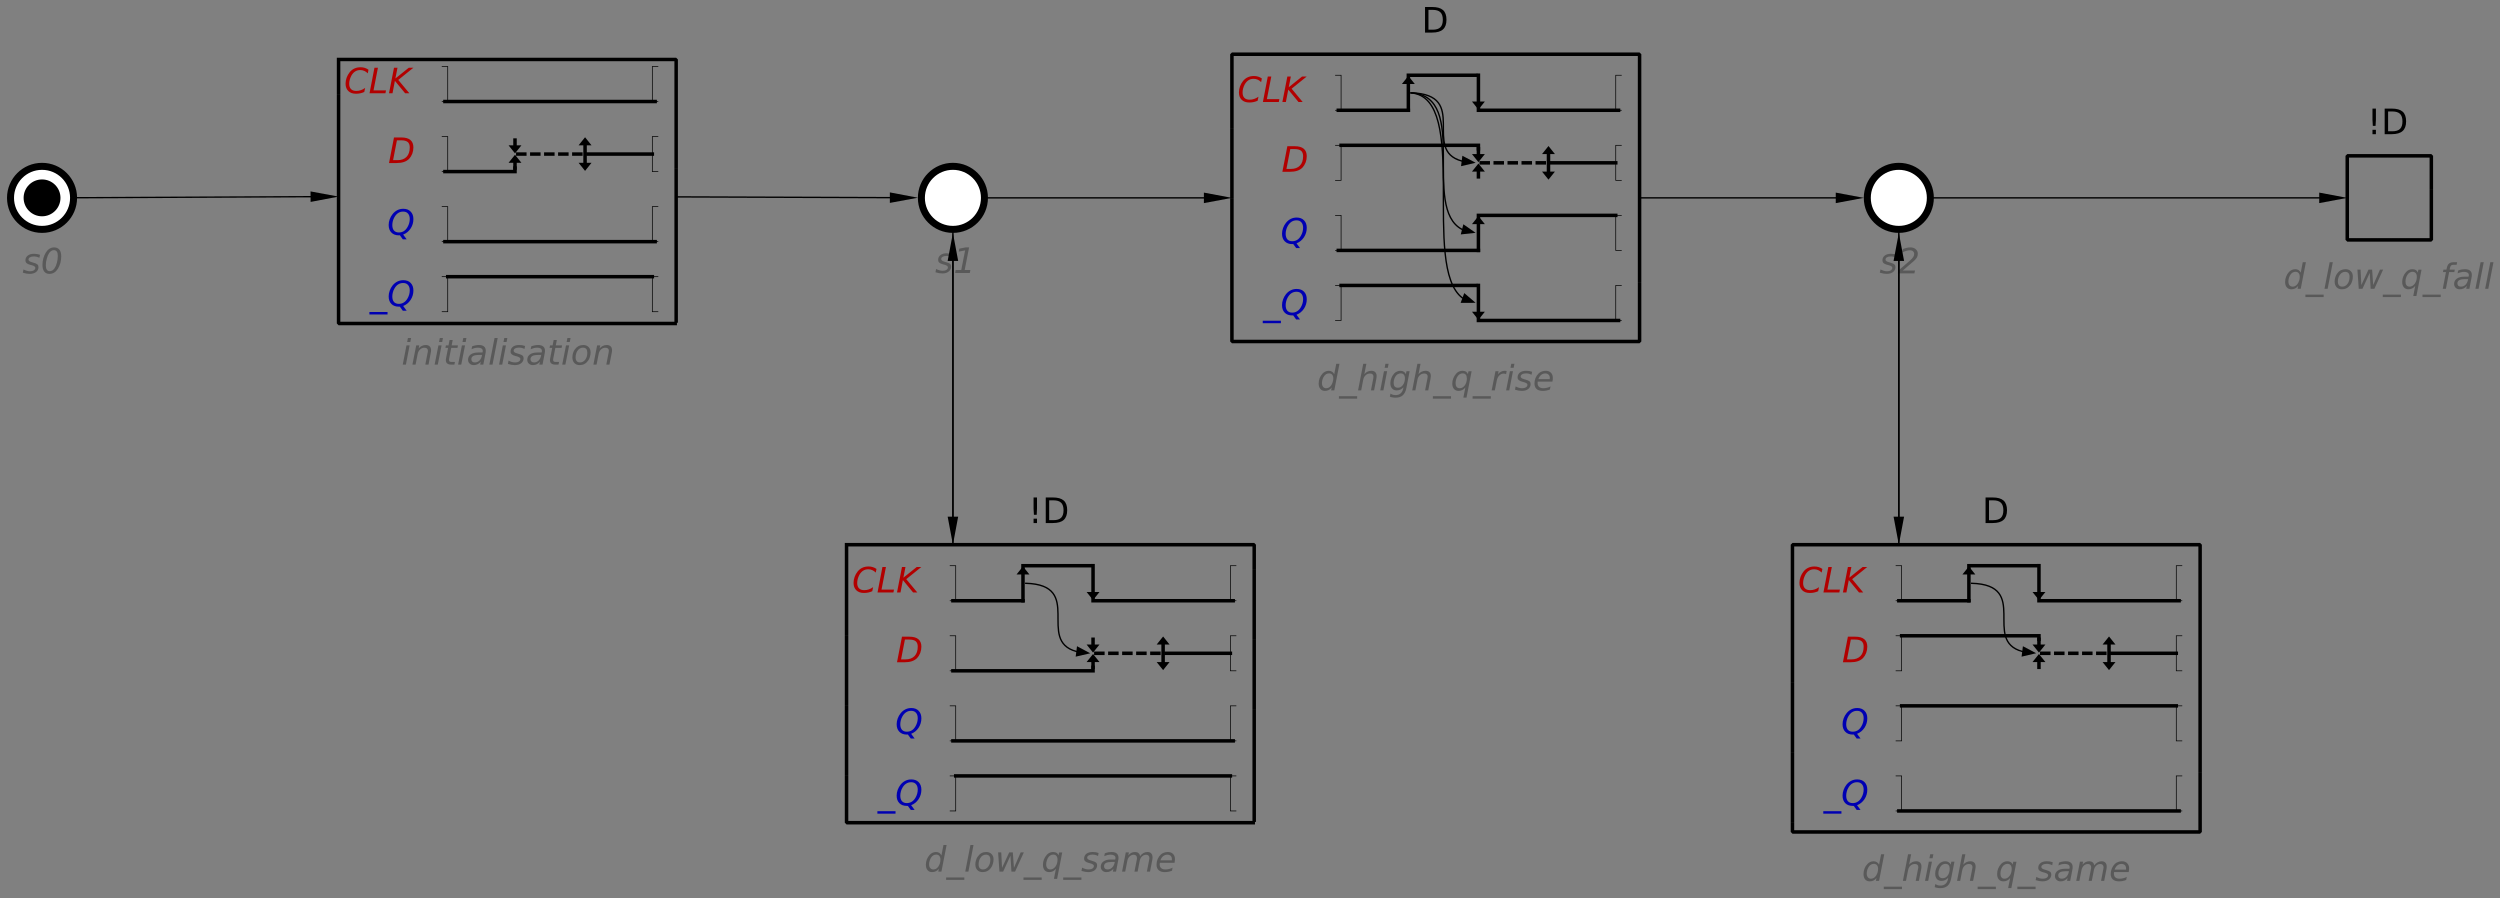 <?xml version="1.0" encoding="UTF-8"?>
<!DOCTYPE svg PUBLIC '-//W3C//DTD SVG 1.0//EN'
          'http://www.w3.org/TR/2001/REC-SVG-20010904/DTD/svg10.dtd'>
<svg color-interpolation="auto" color-rendering="auto" fill="black" fill-opacity="1" font-family="'Dialog'" font-size="12px" font-style="normal" font-weight="normal" height="100%" image-rendering="auto" shape-rendering="auto" stroke="black" stroke-dasharray="none" stroke-dashoffset="0" stroke-linecap="square" stroke-linejoin="miter" stroke-miterlimit="10" stroke-opacity="1" stroke-width="1" text-rendering="auto" width="100%" xmlns="http://www.w3.org/2000/svg" xmlns:xlink="http://www.w3.org/1999/xlink" viewBox="0 0 1784 641" preserveAspectRatio="xMidYMid slice"><rect x="0" y="0" width="1784" height="641" fill="#808080" stroke="none"/><!--Generated by the Batik Graphics2D SVG Generator--><defs id="genericDefs"
  /><g
  ><g fill="white" stroke="white" transform="scale(50,50) translate(22.6,4.824) matrix(1,0,0,1,-22,-2)"
    ><circle cx="0" cy="0" r="0.45" stroke="none"
      /><circle cx="0" cy="0" fill="none" r="0.45" stroke="black" stroke-width="0.1"
      /><circle cx="0" cy="0" fill="black" r="0.263" stroke="none" stroke-width="0.1"
    /></g
    ><g fill="rgb(89,89,89)" font-family="sans-serif" font-size="0.5px" font-style="italic" stroke="rgb(89,89,89)" stroke-width="0.1" transform="scale(50,50) translate(22.6,4.824) matrix(1,0,0,1,-22,-2)"
    ><path d="M-0.029 0.813 L-0.038 0.855 Q-0.056 0.846 -0.076 0.841 Q-0.096 0.836 -0.116 0.836 Q-0.152 0.836 -0.172 0.848 Q-0.193 0.86 -0.193 0.881 Q-0.193 0.905 -0.145 0.918 Q-0.142 0.919 -0.14 0.919 L-0.126 0.924 Q-0.081 0.936 -0.066 0.95 Q-0.051 0.963 -0.051 0.987 Q-0.051 1.031 -0.085 1.058 Q-0.12 1.085 -0.175 1.085 Q-0.197 1.085 -0.221 1.081 Q-0.245 1.077 -0.274 1.068 L-0.265 1.022 Q-0.24 1.034 -0.216 1.041 Q-0.193 1.048 -0.171 1.048 Q-0.138 1.048 -0.117 1.034 Q-0.096 1.019 -0.096 0.998 Q-0.096 0.974 -0.151 0.96 L-0.155 0.959 L-0.171 0.955 Q-0.205 0.946 -0.221 0.931 Q-0.237 0.916 -0.237 0.893 Q-0.237 0.849 -0.204 0.824 Q-0.171 0.798 -0.115 0.798 Q-0.092 0.798 -0.071 0.802 Q-0.05 0.805 -0.029 0.813 ZM0.172 0.707 Q0.221 0.707 0.248 0.74 Q0.274 0.773 0.274 0.835 Q0.274 0.882 0.262 0.928 Q0.249 0.974 0.227 1.011 Q0.204 1.047 0.174 1.066 Q0.143 1.085 0.106 1.085 Q0.058 1.085 0.032 1.052 Q0.006 1.019 0.006 0.958 Q0.006 0.911 0.018 0.865 Q0.031 0.818 0.053 0.782 Q0.076 0.745 0.106 0.726 Q0.136 0.707 0.172 0.707 ZM0.169 0.746 Q0.15 0.746 0.134 0.756 Q0.117 0.766 0.103 0.785 Q0.081 0.817 0.068 0.866 Q0.054 0.914 0.054 0.965 Q0.054 1.005 0.069 1.026 Q0.083 1.046 0.111 1.046 Q0.13 1.046 0.147 1.036 Q0.164 1.026 0.177 1.007 Q0.199 0.975 0.212 0.927 Q0.225 0.879 0.225 0.828 Q0.225 0.787 0.211 0.767 Q0.197 0.746 0.169 0.746 Z" stroke="none"
    /></g
    ><g font-family="sans-serif" font-size="0.5px" font-style="italic" stroke-dasharray="0.05,0.05" stroke-linecap="butt" stroke-miterlimit="1" stroke-width="0.05" transform="matrix(50,0,0,50,317.5,139.942)"
    ><rect fill="none" height="3.768" width="4.818" x="-1.518" y="-1.95"
      /><path d="M-0.528 2.025 L-0.483 2.025 L-0.494 2.082 L-0.539 2.082 L-0.528 2.025 ZM-0.549 2.131 L-0.504 2.131 L-0.557 2.405 L-0.602 2.405 L-0.549 2.131 ZM-0.203 2.24 L-0.234 2.405 L-0.28 2.405 L-0.248 2.241 Q-0.245 2.23 -0.244 2.221 Q-0.243 2.212 -0.243 2.207 Q-0.243 2.187 -0.256 2.175 Q-0.269 2.164 -0.292 2.164 Q-0.328 2.164 -0.354 2.188 Q-0.381 2.212 -0.389 2.253 L-0.419 2.405 L-0.464 2.405 L-0.41 2.131 L-0.366 2.131 L-0.375 2.174 Q-0.356 2.151 -0.33 2.138 Q-0.303 2.125 -0.274 2.125 Q-0.238 2.125 -0.218 2.144 Q-0.198 2.164 -0.198 2.199 Q-0.198 2.208 -0.199 2.218 Q-0.2 2.228 -0.203 2.24 ZM-0.073 2.025 L-0.028 2.025 L-0.039 2.082 L-0.084 2.082 L-0.073 2.025 ZM-0.093 2.131 L-0.048 2.131 L-0.102 2.405 L-0.147 2.405 L-0.093 2.131 ZM0.186 2.131 L0.179 2.166 L0.09 2.166 L0.061 2.315 Q0.059 2.323 0.059 2.329 Q0.058 2.334 0.058 2.337 Q0.058 2.353 0.067 2.36 Q0.077 2.367 0.097 2.367 L0.143 2.367 L0.135 2.405 L0.092 2.405 Q0.052 2.405 0.033 2.389 Q0.013 2.374 0.013 2.342 Q0.013 2.336 0.014 2.329 Q0.014 2.323 0.016 2.315 L0.045 2.166 L0.007 2.166 L0.014 2.131 L0.051 2.131 L0.066 2.054 L0.111 2.054 L0.096 2.131 L0.186 2.131 ZM0.262 2.025 L0.307 2.025 L0.296 2.082 L0.251 2.082 L0.262 2.025 ZM0.242 2.131 L0.287 2.131 L0.233 2.405 L0.188 2.405 L0.242 2.131 ZM0.578 2.249 L0.548 2.405 L0.503 2.405 L0.511 2.363 Q0.491 2.388 0.466 2.4 Q0.441 2.412 0.41 2.412 Q0.375 2.412 0.353 2.39 Q0.33 2.369 0.33 2.336 Q0.33 2.288 0.368 2.26 Q0.407 2.232 0.474 2.232 L0.536 2.232 L0.539 2.22 Q0.539 2.218 0.539 2.216 Q0.54 2.214 0.54 2.209 Q0.54 2.187 0.522 2.175 Q0.504 2.163 0.472 2.163 Q0.45 2.163 0.427 2.168 Q0.404 2.174 0.38 2.185 L0.388 2.144 Q0.413 2.134 0.437 2.13 Q0.462 2.125 0.484 2.125 Q0.533 2.125 0.558 2.146 Q0.583 2.167 0.583 2.207 Q0.583 2.215 0.582 2.226 Q0.581 2.237 0.578 2.249 ZM0.53 2.267 L0.485 2.267 Q0.43 2.267 0.403 2.282 Q0.377 2.297 0.377 2.328 Q0.377 2.349 0.39 2.362 Q0.404 2.374 0.428 2.374 Q0.464 2.374 0.492 2.348 Q0.519 2.321 0.528 2.277 L0.53 2.267 ZM0.708 2.025 L0.753 2.025 L0.679 2.405 L0.634 2.405 L0.708 2.025 ZM0.847 2.025 L0.891 2.025 L0.88 2.082 L0.836 2.082 L0.847 2.025 ZM0.826 2.131 L0.871 2.131 L0.818 2.405 L0.773 2.405 L0.826 2.131 ZM1.144 2.139 L1.135 2.182 Q1.118 2.172 1.098 2.167 Q1.078 2.162 1.057 2.162 Q1.022 2.162 1.001 2.175 Q0.981 2.187 0.981 2.207 Q0.981 2.232 1.028 2.244 Q1.032 2.245 1.034 2.246 L1.048 2.25 Q1.093 2.263 1.108 2.276 Q1.123 2.29 1.123 2.314 Q1.123 2.357 1.088 2.385 Q1.054 2.412 0.998 2.412 Q0.976 2.412 0.952 2.408 Q0.928 2.404 0.899 2.395 L0.908 2.348 Q0.933 2.361 0.957 2.368 Q0.981 2.374 1.003 2.374 Q1.036 2.374 1.056 2.36 Q1.077 2.346 1.077 2.324 Q1.077 2.301 1.023 2.286 L1.018 2.285 L1.003 2.281 Q0.969 2.272 0.953 2.257 Q0.937 2.243 0.937 2.22 Q0.937 2.176 0.97 2.15 Q1.003 2.125 1.059 2.125 Q1.081 2.125 1.102 2.128 Q1.123 2.132 1.144 2.139 ZM1.423 2.249 L1.393 2.405 L1.347 2.405 L1.356 2.363 Q1.336 2.388 1.311 2.4 Q1.286 2.412 1.254 2.412 Q1.22 2.412 1.197 2.39 Q1.175 2.369 1.175 2.336 Q1.175 2.288 1.213 2.26 Q1.251 2.232 1.319 2.232 L1.381 2.232 L1.383 2.22 Q1.384 2.218 1.384 2.216 Q1.384 2.214 1.384 2.209 Q1.384 2.187 1.367 2.175 Q1.349 2.163 1.317 2.163 Q1.295 2.163 1.272 2.168 Q1.249 2.174 1.224 2.185 L1.232 2.144 Q1.258 2.134 1.282 2.13 Q1.306 2.125 1.329 2.125 Q1.377 2.125 1.403 2.146 Q1.428 2.167 1.428 2.207 Q1.428 2.215 1.427 2.226 Q1.425 2.237 1.423 2.249 ZM1.374 2.267 L1.329 2.267 Q1.274 2.267 1.248 2.282 Q1.221 2.297 1.221 2.328 Q1.221 2.349 1.235 2.362 Q1.248 2.374 1.272 2.374 Q1.309 2.374 1.336 2.348 Q1.364 2.321 1.372 2.277 L1.374 2.267 ZM1.672 2.131 L1.665 2.166 L1.576 2.166 L1.547 2.315 Q1.545 2.323 1.545 2.329 Q1.544 2.334 1.544 2.337 Q1.544 2.353 1.553 2.36 Q1.563 2.367 1.583 2.367 L1.629 2.367 L1.621 2.405 L1.578 2.405 Q1.538 2.405 1.519 2.389 Q1.499 2.374 1.499 2.342 Q1.499 2.336 1.5 2.329 Q1.5 2.323 1.502 2.315 L1.531 2.166 L1.493 2.166 L1.5 2.131 L1.537 2.131 L1.552 2.054 L1.597 2.054 L1.582 2.131 L1.672 2.131 ZM1.748 2.025 L1.793 2.025 L1.782 2.082 L1.737 2.082 L1.748 2.025 ZM1.728 2.131 L1.773 2.131 L1.719 2.405 L1.674 2.405 L1.728 2.131 ZM1.923 2.412 Q1.875 2.412 1.847 2.382 Q1.819 2.353 1.819 2.301 Q1.819 2.272 1.828 2.241 Q1.838 2.21 1.853 2.189 Q1.878 2.156 1.907 2.14 Q1.937 2.125 1.975 2.125 Q2.021 2.125 2.05 2.154 Q2.079 2.183 2.079 2.23 Q2.079 2.262 2.069 2.295 Q2.06 2.327 2.044 2.348 Q2.02 2.381 1.991 2.396 Q1.961 2.412 1.923 2.412 ZM1.865 2.3 Q1.865 2.337 1.881 2.355 Q1.896 2.374 1.928 2.374 Q1.973 2.374 2.003 2.334 Q2.032 2.295 2.032 2.234 Q2.032 2.199 2.017 2.181 Q2.001 2.163 1.97 2.163 Q1.944 2.163 1.925 2.175 Q1.905 2.187 1.889 2.211 Q1.878 2.229 1.872 2.252 Q1.865 2.275 1.865 2.3 ZM2.38 2.24 L2.348 2.405 L2.303 2.405 L2.335 2.241 Q2.337 2.23 2.338 2.221 Q2.34 2.212 2.34 2.207 Q2.34 2.187 2.327 2.175 Q2.314 2.164 2.291 2.164 Q2.255 2.164 2.228 2.188 Q2.202 2.212 2.194 2.253 L2.164 2.405 L2.119 2.405 L2.172 2.131 L2.217 2.131 L2.208 2.174 Q2.227 2.151 2.253 2.138 Q2.28 2.125 2.309 2.125 Q2.345 2.125 2.365 2.144 Q2.385 2.164 2.385 2.199 Q2.385 2.208 2.384 2.218 Q2.382 2.228 2.38 2.24 Z" fill="rgb(89,89,89)" stroke="none"
      /><path d="M-1.091 -0.204 L-1.101 -0.152 Q-1.125 -0.176 -1.151 -0.187 Q-1.177 -0.199 -1.208 -0.199 Q-1.25 -0.199 -1.281 -0.179 Q-1.313 -0.159 -1.336 -0.118 Q-1.35 -0.091 -1.358 -0.062 Q-1.366 -0.032 -1.366 -0.003 Q-1.366 0.047 -1.34 0.073 Q-1.314 0.099 -1.265 0.099 Q-1.231 0.099 -1.2 0.088 Q-1.169 0.078 -1.139 0.056 L-1.151 0.114 Q-1.18 0.127 -1.209 0.133 Q-1.239 0.139 -1.269 0.139 Q-1.339 0.139 -1.378 0.101 Q-1.418 0.063 -1.418 -0.005 Q-1.418 -0.048 -1.403 -0.09 Q-1.388 -0.132 -1.36 -0.167 Q-1.33 -0.204 -1.292 -0.221 Q-1.254 -0.239 -1.203 -0.239 Q-1.171 -0.239 -1.143 -0.23 Q-1.115 -0.221 -1.091 -0.204 ZM-1.006 -0.232 L-0.956 -0.232 L-1.019 0.091 L-0.841 0.091 L-0.849 0.132 L-1.076 0.132 L-1.006 -0.232 ZM-0.727 -0.232 L-0.677 -0.232 L-0.707 -0.079 L-0.516 -0.232 L-0.45 -0.232 L-0.666 -0.058 L-0.508 0.132 L-0.568 0.132 L-0.714 -0.045 L-0.748 0.132 L-0.798 0.132 L-0.727 -0.232 Z" fill="rgb(178,0,0)" stroke="none" transform="matrix(1,0,0,1,0,-1.6)"
    /></g
    ><g font-family="sans-serif" font-size="0.5px" font-style="italic" stroke-width="0.01" transform="matrix(50,0,0,50,317.5,59.943)"
    ><path d="M-0.04 0.25 L0.04 0.25 L0.04 -0.25 L-0.04 -0.25" fill="none"
    /></g
    ><g font-family="sans-serif" font-size="0.5px" font-style="italic" stroke-width="0.01" transform="matrix(50,0,0,50,467.5,59.943)"
    ><path d="M0.04 0.25 L-0.04 0.25 L-0.04 -0.25 L0.04 -0.25" fill="none"
    /></g
    ><g font-family="sans-serif" font-size="0.5px" font-style="italic" stroke-width="0.05" transform="matrix(50,0,0,50,317.5,59.943)"
    ><path d="M0 0.25 L0 0.25 L3 0.25" fill="none"
    /></g
    ><g fill="rgb(178,0,0)" font-family="sans-serif" font-size="0.5px" font-style="italic" stroke="rgb(178,0,0)" stroke-width="0.05" transform="matrix(50,0,0,50,317.5,109.942)"
    ><path d="M-0.727 -0.237 L-0.621 -0.237 Q-0.536 -0.237 -0.493 -0.201 Q-0.45 -0.165 -0.45 -0.095 Q-0.45 -0.048 -0.466 -0.005 Q-0.483 0.038 -0.511 0.068 Q-0.541 0.098 -0.585 0.113 Q-0.63 0.128 -0.691 0.128 L-0.798 0.128 L-0.727 -0.237 ZM-0.685 -0.196 L-0.74 0.087 L-0.676 0.087 Q-0.593 0.087 -0.547 0.039 Q-0.502 -0.008 -0.502 -0.095 Q-0.502 -0.147 -0.531 -0.172 Q-0.561 -0.196 -0.623 -0.196 L-0.685 -0.196 Z" stroke="none"
      /><path d="M-0.04 0.25 L0.04 0.25 L0.04 -0.25 L-0.04 -0.25" fill="none" stroke="black" stroke-width="0.01"
    /></g
    ><g font-family="sans-serif" font-size="0.5px" font-style="italic" stroke-width="0.01" transform="matrix(50,0,0,50,467.5,109.942)"
    ><path d="M0.04 0.25 L-0.04 0.25 L-0.04 -0.25 L0.04 -0.25" fill="none"
    /></g
    ><g font-family="sans-serif" font-size="0.5px" font-style="italic" stroke-width="0.05" transform="matrix(50,0,0,50,367.5,109.942)"
    ><path d="M0 0.2 L0 0.1 M0 0.05 L0.04 0.1 L-0.04 0.1 ZM0 -0.2 L0 -0.1 M0 -0.05 L-0.04 -0.1 L0.04 -0.1 Z" fill="none"
    /></g
    ><g font-family="sans-serif" font-size="0.5px" font-style="italic" stroke-width="0.05" transform="matrix(50,0,0,50,417.5,109.942)"
    ><path d="M0 0 L0 -0.15 M0 -0.2 L0.04 -0.15 L-0.04 -0.15 ZM0 0 L0 0.15 M0 0.2 L-0.04 0.15 L0.04 0.15 Z" fill="none"
    /></g
    ><g font-family="sans-serif" font-size="0.5px" font-style="italic" stroke-width="0.05" transform="matrix(50,0,0,50,317.5,109.942)"
    ><path d="M0 0.25 L0 0.25 L1 0.25 L1 0.2" fill="none"
    /></g
    ><g font-family="sans-serif" font-size="0.5px" font-style="italic" stroke-width="0.05" transform="matrix(50,0,0,50,317.5,109.942)"
    ><path d="M2.04 0 L2.96 0" fill="none"
    /></g
    ><g font-family="sans-serif" font-size="0.5px" font-style="italic" stroke-dasharray="0.1,0.1" stroke-linecap="butt" stroke-miterlimit="1" stroke-width="0.05" transform="matrix(50,0,0,50,317.5,109.942)"
    ><path d="M1.04 0 L1.96 0" fill="none"
    /></g
    ><g fill="rgb(0,0,178)" font-family="sans-serif" font-size="0.5px" font-style="italic" stroke="rgb(0,0,178)" stroke-dasharray="0.1,0.1" stroke-linecap="butt" stroke-miterlimit="1" stroke-width="0.05" transform="matrix(50,0,0,50,317.5,159.942)"
    ><path d="M-0.643 0.159 Q-0.646 0.159 -0.649 0.159 Q-0.652 0.16 -0.657 0.16 Q-0.726 0.16 -0.764 0.12 Q-0.803 0.081 -0.803 0.012 Q-0.803 -0.029 -0.788 -0.07 Q-0.773 -0.111 -0.747 -0.143 Q-0.717 -0.181 -0.678 -0.2 Q-0.64 -0.219 -0.594 -0.219 Q-0.527 -0.219 -0.489 -0.179 Q-0.45 -0.14 -0.45 -0.072 Q-0.45 0.002 -0.49 0.063 Q-0.531 0.124 -0.596 0.149 L-0.546 0.217 L-0.601 0.217 L-0.643 0.159 ZM-0.596 -0.179 Q-0.636 -0.179 -0.667 -0.159 Q-0.698 -0.139 -0.721 -0.099 Q-0.736 -0.073 -0.743 -0.045 Q-0.751 -0.016 -0.751 0.013 Q-0.751 0.064 -0.727 0.092 Q-0.702 0.119 -0.658 0.119 Q-0.618 0.119 -0.587 0.1 Q-0.555 0.08 -0.533 0.04 Q-0.518 0.014 -0.51 -0.015 Q-0.502 -0.044 -0.502 -0.073 Q-0.502 -0.123 -0.527 -0.151 Q-0.551 -0.179 -0.596 -0.179 Z" stroke="none"
    /></g
    ><g font-family="sans-serif" font-size="0.5px" font-style="italic" stroke-width="0.01" transform="matrix(50,0,0,50,317.5,159.942)"
    ><path d="M-0.04 0.25 L0.04 0.25 L0.04 -0.25 L-0.04 -0.25" fill="none"
    /></g
    ><g font-family="sans-serif" font-size="0.5px" font-style="italic" stroke-width="0.01" transform="matrix(50,0,0,50,467.5,159.942)"
    ><path d="M0.04 0.25 L-0.04 0.25 L-0.04 -0.25 L0.04 -0.25" fill="none"
    /></g
    ><g font-family="sans-serif" font-size="0.5px" font-style="italic" stroke-width="0.05" transform="matrix(50,0,0,50,317.5,159.942)"
    ><path d="M0 0.25 L0 0.25 L3 0.25" fill="none"
    /></g
    ><g fill="rgb(0,0,178)" font-family="sans-serif" font-size="0.5px" font-style="italic" stroke="rgb(0,0,178)" stroke-width="0.05" transform="matrix(50,0,0,50,317.5,209.942)"
    ><path d="M-0.819 0.254 L-0.819 0.289 L-1.078 0.289 L-1.078 0.254 L-0.819 0.254 ZM-0.643 0.178 Q-0.646 0.178 -0.649 0.178 Q-0.652 0.178 -0.657 0.178 Q-0.726 0.178 -0.764 0.139 Q-0.803 0.1 -0.803 0.031 Q-0.803 -0.01 -0.788 -0.051 Q-0.773 -0.092 -0.747 -0.125 Q-0.717 -0.162 -0.678 -0.181 Q-0.64 -0.2 -0.594 -0.2 Q-0.527 -0.2 -0.489 -0.161 Q-0.45 -0.121 -0.45 -0.053 Q-0.45 0.021 -0.49 0.082 Q-0.531 0.143 -0.596 0.168 L-0.546 0.236 L-0.601 0.236 L-0.643 0.178 ZM-0.596 -0.16 Q-0.636 -0.16 -0.667 -0.14 Q-0.698 -0.121 -0.721 -0.08 Q-0.736 -0.055 -0.743 -0.026 Q-0.751 0.003 -0.751 0.032 Q-0.751 0.083 -0.727 0.111 Q-0.702 0.138 -0.658 0.138 Q-0.618 0.138 -0.587 0.118 Q-0.555 0.098 -0.533 0.059 Q-0.518 0.033 -0.51 0.004 Q-0.502 -0.025 -0.502 -0.054 Q-0.502 -0.104 -0.527 -0.132 Q-0.551 -0.16 -0.596 -0.16 Z" stroke="none"
      /><path d="M-0.04 0.25 L0.04 0.25 L0.04 -0.25 L-0.04 -0.25" fill="none" stroke="black" stroke-width="0.01"
    /></g
    ><g font-family="sans-serif" font-size="0.5px" font-style="italic" stroke-width="0.01" transform="matrix(50,0,0,50,467.5,209.942)"
    ><path d="M0.04 0.25 L-0.04 0.25 L-0.04 -0.25 L0.04 -0.25" fill="none"
    /></g
    ><g font-family="sans-serif" font-size="0.5px" font-style="italic" stroke-width="0.05" transform="matrix(50,0,0,50,317.5,209.942)"
    ><path d="M0.04 -0.25 L2.96 -0.25" fill="none"
    /></g
    ><g fill="white" font-family="sans-serif" font-size="0.5px" font-style="italic" stroke="white" stroke-width="0.05" transform="matrix(50,0,0,50,680,141.192)"
    ><circle cx="0" cy="0" r="0.45" stroke="none"
      /><circle cx="0" cy="0" fill="none" r="0.45" stroke="black" stroke-width="0.1"
      /><path d="M-0.004 0.806 L-0.013 0.849 Q-0.031 0.839 -0.05 0.834 Q-0.07 0.829 -0.091 0.829 Q-0.127 0.829 -0.147 0.841 Q-0.167 0.853 -0.167 0.874 Q-0.167 0.898 -0.12 0.911 Q-0.116 0.912 -0.115 0.913 L-0.1 0.917 Q-0.055 0.929 -0.04 0.943 Q-0.025 0.957 -0.025 0.981 Q-0.025 1.024 -0.06 1.051 Q-0.094 1.079 -0.15 1.079 Q-0.172 1.079 -0.196 1.075 Q-0.22 1.07 -0.249 1.062 L-0.24 1.015 Q-0.215 1.028 -0.191 1.034 Q-0.167 1.041 -0.145 1.041 Q-0.112 1.041 -0.092 1.027 Q-0.071 1.013 -0.071 0.991 Q-0.071 0.968 -0.125 0.953 L-0.13 0.952 L-0.145 0.948 Q-0.18 0.939 -0.195 0.924 Q-0.211 0.909 -0.211 0.886 Q-0.211 0.843 -0.178 0.817 Q-0.146 0.791 -0.089 0.791 Q-0.067 0.791 -0.046 0.795 Q-0.025 0.799 -0.004 0.806 ZM0.039 1.03 L0.119 1.03 L0.174 0.75 L0.083 0.767 L0.091 0.725 L0.182 0.707 L0.231 0.707 L0.168 1.03 L0.249 1.03 L0.241 1.072 L0.031 1.072 L0.039 1.03 Z" fill="rgb(89,89,89)" stroke="none" stroke-width="0.1"
    /></g
    ><g font-family="sans-serif" font-size="0.5px" font-style="italic" stroke-dasharray="0.05,0.05" stroke-linecap="butt" stroke-miterlimit="1" stroke-width="0.05" transform="matrix(50,0,0,50,955,141.192)"
    ><rect fill="none" height="4.1" width="5.818" x="-1.518" y="-2.05"
      /><path d="M-0.094 2.707 Q-0.112 2.731 -0.137 2.743 Q-0.161 2.755 -0.191 2.755 Q-0.232 2.755 -0.256 2.727 Q-0.28 2.699 -0.28 2.65 Q-0.28 2.61 -0.266 2.573 Q-0.251 2.536 -0.224 2.507 Q-0.206 2.488 -0.183 2.478 Q-0.16 2.468 -0.136 2.468 Q-0.109 2.468 -0.089 2.481 Q-0.069 2.493 -0.058 2.517 L-0.029 2.368 L0.017 2.368 L-0.057 2.748 L-0.102 2.748 L-0.094 2.707 ZM-0.233 2.642 Q-0.233 2.678 -0.217 2.697 Q-0.201 2.717 -0.173 2.717 Q-0.152 2.717 -0.134 2.707 Q-0.116 2.697 -0.102 2.677 Q-0.088 2.657 -0.08 2.63 Q-0.071 2.603 -0.071 2.577 Q-0.071 2.543 -0.087 2.524 Q-0.103 2.505 -0.132 2.505 Q-0.153 2.505 -0.171 2.515 Q-0.189 2.525 -0.202 2.544 Q-0.217 2.564 -0.225 2.591 Q-0.233 2.618 -0.233 2.642 ZM0.269 2.831 L0.269 2.866 L0.009 2.866 L0.009 2.831 L0.269 2.831 ZM0.543 2.583 L0.511 2.748 L0.466 2.748 L0.498 2.584 Q0.5 2.573 0.501 2.564 Q0.502 2.555 0.502 2.55 Q0.502 2.53 0.489 2.518 Q0.477 2.507 0.453 2.507 Q0.417 2.507 0.391 2.531 Q0.364 2.556 0.356 2.596 L0.327 2.748 L0.282 2.748 L0.356 2.368 L0.401 2.368 L0.372 2.517 Q0.389 2.494 0.415 2.481 Q0.442 2.468 0.471 2.468 Q0.508 2.468 0.527 2.487 Q0.547 2.507 0.547 2.542 Q0.547 2.551 0.546 2.561 Q0.545 2.571 0.543 2.583 ZM0.673 2.368 L0.718 2.368 L0.707 2.425 L0.662 2.425 L0.673 2.368 ZM0.652 2.474 L0.697 2.474 L0.644 2.748 L0.599 2.748 L0.652 2.474 ZM1.018 2.474 L0.972 2.714 Q0.958 2.784 0.92 2.818 Q0.882 2.852 0.818 2.852 Q0.794 2.852 0.774 2.848 Q0.754 2.845 0.736 2.837 L0.745 2.794 Q0.761 2.804 0.78 2.81 Q0.798 2.815 0.819 2.815 Q0.862 2.815 0.889 2.791 Q0.917 2.768 0.926 2.724 L0.93 2.704 Q0.911 2.725 0.886 2.737 Q0.861 2.748 0.832 2.748 Q0.791 2.748 0.767 2.72 Q0.743 2.693 0.743 2.645 Q0.743 2.607 0.758 2.571 Q0.772 2.534 0.798 2.506 Q0.815 2.488 0.839 2.478 Q0.862 2.468 0.887 2.468 Q0.914 2.468 0.935 2.481 Q0.955 2.493 0.965 2.517 L0.973 2.474 L1.018 2.474 ZM0.951 2.575 Q0.951 2.542 0.935 2.523 Q0.919 2.505 0.891 2.505 Q0.873 2.505 0.857 2.513 Q0.841 2.519 0.829 2.532 Q0.81 2.553 0.8 2.582 Q0.79 2.61 0.79 2.64 Q0.79 2.674 0.805 2.692 Q0.821 2.71 0.851 2.71 Q0.894 2.71 0.922 2.671 Q0.951 2.633 0.951 2.575 ZM1.316 2.583 L1.284 2.748 L1.239 2.748 L1.271 2.584 Q1.273 2.573 1.274 2.564 Q1.276 2.555 1.276 2.55 Q1.276 2.53 1.263 2.518 Q1.25 2.507 1.227 2.507 Q1.19 2.507 1.164 2.531 Q1.137 2.556 1.13 2.596 L1.1 2.748 L1.055 2.748 L1.129 2.368 L1.174 2.368 L1.145 2.517 Q1.162 2.494 1.189 2.481 Q1.215 2.468 1.245 2.468 Q1.281 2.468 1.301 2.487 Q1.321 2.507 1.321 2.542 Q1.321 2.551 1.319 2.561 Q1.318 2.571 1.316 2.583 ZM1.609 2.831 L1.609 2.866 L1.35 2.866 L1.35 2.831 L1.609 2.831 ZM1.813 2.707 Q1.795 2.731 1.77 2.743 Q1.746 2.755 1.716 2.755 Q1.675 2.755 1.651 2.727 Q1.627 2.699 1.627 2.65 Q1.627 2.61 1.642 2.574 Q1.657 2.537 1.684 2.507 Q1.701 2.488 1.724 2.478 Q1.747 2.468 1.772 2.468 Q1.802 2.468 1.822 2.48 Q1.841 2.492 1.85 2.516 L1.858 2.475 L1.903 2.475 L1.83 2.851 L1.785 2.851 L1.813 2.707 ZM1.674 2.643 Q1.674 2.679 1.689 2.698 Q1.704 2.717 1.733 2.717 Q1.775 2.717 1.805 2.677 Q1.835 2.636 1.835 2.578 Q1.835 2.543 1.82 2.524 Q1.804 2.505 1.775 2.505 Q1.754 2.505 1.736 2.515 Q1.718 2.525 1.705 2.544 Q1.69 2.564 1.682 2.591 Q1.674 2.618 1.674 2.643 ZM2.177 2.831 L2.177 2.866 L1.917 2.866 L1.917 2.831 L2.177 2.831 ZM2.395 2.516 Q2.388 2.512 2.379 2.51 Q2.37 2.508 2.36 2.508 Q2.325 2.508 2.298 2.535 Q2.271 2.563 2.262 2.608 L2.234 2.748 L2.189 2.748 L2.243 2.474 L2.288 2.474 L2.279 2.517 Q2.297 2.493 2.322 2.481 Q2.347 2.468 2.375 2.468 Q2.382 2.468 2.389 2.469 Q2.396 2.47 2.403 2.471 L2.395 2.516 ZM2.469 2.368 L2.514 2.368 L2.503 2.425 L2.458 2.425 L2.469 2.368 ZM2.449 2.474 L2.493 2.474 L2.44 2.748 L2.395 2.748 L2.449 2.474 ZM2.766 2.482 L2.758 2.525 Q2.74 2.515 2.72 2.51 Q2.7 2.505 2.679 2.505 Q2.644 2.505 2.624 2.518 Q2.603 2.53 2.603 2.55 Q2.603 2.575 2.651 2.587 Q2.654 2.588 2.656 2.589 L2.67 2.593 Q2.715 2.606 2.73 2.619 Q2.745 2.633 2.745 2.657 Q2.745 2.7 2.711 2.728 Q2.676 2.755 2.62 2.755 Q2.599 2.755 2.575 2.751 Q2.551 2.747 2.522 2.738 L2.531 2.691 Q2.555 2.704 2.579 2.711 Q2.603 2.717 2.625 2.717 Q2.658 2.717 2.679 2.703 Q2.7 2.689 2.7 2.667 Q2.7 2.644 2.645 2.629 L2.641 2.628 L2.625 2.624 Q2.591 2.615 2.575 2.6 Q2.559 2.586 2.559 2.563 Q2.559 2.519 2.592 2.493 Q2.625 2.468 2.681 2.468 Q2.704 2.468 2.725 2.471 Q2.746 2.475 2.766 2.482 ZM3.017 2.587 Q3.018 2.583 3.018 2.579 Q3.019 2.575 3.019 2.57 Q3.019 2.541 3.001 2.523 Q2.984 2.506 2.954 2.506 Q2.92 2.506 2.895 2.527 Q2.869 2.548 2.856 2.587 L3.017 2.587 ZM3.056 2.622 L2.847 2.622 Q2.846 2.631 2.845 2.636 Q2.845 2.642 2.845 2.646 Q2.845 2.68 2.866 2.698 Q2.887 2.717 2.925 2.717 Q2.954 2.717 2.98 2.71 Q3.006 2.704 3.029 2.691 L3.02 2.735 Q2.996 2.745 2.97 2.75 Q2.945 2.755 2.918 2.755 Q2.861 2.755 2.83 2.728 Q2.8 2.7 2.8 2.65 Q2.8 2.608 2.815 2.571 Q2.83 2.534 2.86 2.505 Q2.879 2.487 2.905 2.478 Q2.931 2.468 2.961 2.468 Q3.007 2.468 3.035 2.496 Q3.062 2.523 3.062 2.57 Q3.062 2.582 3.061 2.594 Q3.059 2.607 3.056 2.622 Z" fill="rgb(89,89,89)" stroke="none"
      /><path d="M1.287 -2.683 L1.287 -2.4 L1.347 -2.4 Q1.422 -2.4 1.457 -2.434 Q1.492 -2.468 1.492 -2.542 Q1.492 -2.615 1.457 -2.649 Q1.422 -2.683 1.347 -2.683 L1.287 -2.683 ZM1.238 -2.724 L1.339 -2.724 Q1.445 -2.724 1.495 -2.68 Q1.544 -2.636 1.544 -2.542 Q1.544 -2.448 1.494 -2.404 Q1.445 -2.359 1.339 -2.359 L1.238 -2.359 L1.238 -2.724 Z" stroke="none"
      /><path d="M-1.091 -0.204 L-1.101 -0.152 Q-1.125 -0.176 -1.151 -0.187 Q-1.177 -0.199 -1.208 -0.199 Q-1.25 -0.199 -1.281 -0.179 Q-1.313 -0.159 -1.336 -0.118 Q-1.35 -0.091 -1.358 -0.062 Q-1.366 -0.032 -1.366 -0.003 Q-1.366 0.047 -1.34 0.073 Q-1.314 0.099 -1.265 0.099 Q-1.231 0.099 -1.2 0.088 Q-1.169 0.078 -1.139 0.056 L-1.151 0.114 Q-1.18 0.127 -1.209 0.133 Q-1.239 0.139 -1.269 0.139 Q-1.339 0.139 -1.378 0.101 Q-1.418 0.063 -1.418 -0.005 Q-1.418 -0.048 -1.403 -0.09 Q-1.388 -0.132 -1.36 -0.167 Q-1.33 -0.204 -1.292 -0.221 Q-1.254 -0.239 -1.203 -0.239 Q-1.171 -0.239 -1.143 -0.23 Q-1.115 -0.221 -1.091 -0.204 ZM-1.006 -0.232 L-0.956 -0.232 L-1.019 0.091 L-0.841 0.091 L-0.849 0.132 L-1.076 0.132 L-1.006 -0.232 ZM-0.727 -0.232 L-0.677 -0.232 L-0.707 -0.079 L-0.516 -0.232 L-0.45 -0.232 L-0.666 -0.058 L-0.508 0.132 L-0.568 0.132 L-0.714 -0.045 L-0.748 0.132 L-0.798 0.132 L-0.727 -0.232 Z" fill="rgb(178,0,0)" stroke="none" transform="matrix(1,0,0,1,0,-1.5)"
    /></g
    ><g font-family="sans-serif" font-size="0.5px" font-style="italic" stroke-width="0.01" transform="matrix(50,0,0,50,955,66.192)"
    ><path d="M-0.04 0.25 L0.04 0.25 L0.04 -0.25 L-0.04 -0.25" fill="none"
    /></g
    ><g font-family="sans-serif" font-size="0.5px" font-style="italic" stroke-width="0.01" transform="matrix(50,0,0,50,1155,66.192)"
    ><path d="M0.04 0.25 L-0.04 0.25 L-0.04 -0.25 L0.04 -0.25" fill="none"
    /></g
    ><g font-family="sans-serif" font-size="0.5px" font-style="italic" stroke-width="0.05" transform="matrix(50,0,0,50,1005,66.192)"
    ><path d="M0 0.25 L0 -0.15 M0 -0.2 L0.04 -0.15 L-0.04 -0.15 Z" fill="none"
    /></g
    ><g font-family="sans-serif" font-size="0.5px" font-style="italic" stroke-width="0.05" transform="matrix(50,0,0,50,1055,66.192)"
    ><path d="M0 -0.25 L0 0.15 M0 0.2 L-0.04 0.15 L0.04 0.15 Z" fill="none"
    /></g
    ><g font-family="sans-serif" font-size="0.5px" font-style="italic" stroke-width="0.05" transform="matrix(50,0,0,50,955,66.192)"
    ><path d="M0 0.25 L0 0.25 L1 0.25" fill="none"
    /></g
    ><g font-family="sans-serif" font-size="0.5px" font-style="italic" stroke-width="0.05" transform="matrix(50,0,0,50,955,66.192)"
    ><path d="M2 0.2 L2 0.25 L4 0.25" fill="none"
    /></g
    ><g font-family="sans-serif" font-size="0.5px" font-style="italic" stroke-width="0.05" transform="matrix(50,0,0,50,955,66.192)"
    ><path d="M1 -0.2 L1 -0.25 L1.96 -0.25" fill="none"
    /></g
    ><g fill="rgb(178,0,0)" font-family="sans-serif" font-size="0.5px" font-style="italic" stroke="rgb(178,0,0)" stroke-width="0.05" transform="matrix(50,0,0,50,955,116.192)"
    ><path d="M-0.727 -0.237 L-0.621 -0.237 Q-0.536 -0.237 -0.493 -0.201 Q-0.45 -0.165 -0.45 -0.095 Q-0.45 -0.048 -0.466 -0.005 Q-0.483 0.038 -0.511 0.068 Q-0.541 0.098 -0.585 0.113 Q-0.63 0.128 -0.691 0.128 L-0.798 0.128 L-0.727 -0.237 ZM-0.685 -0.196 L-0.74 0.087 L-0.676 0.087 Q-0.593 0.087 -0.547 0.039 Q-0.502 -0.008 -0.502 -0.095 Q-0.502 -0.147 -0.531 -0.172 Q-0.561 -0.196 -0.623 -0.196 L-0.685 -0.196 Z" stroke="none"
      /><path d="M-0.04 0.25 L0.04 0.25 L0.04 -0.25 L-0.04 -0.25" fill="none" stroke="black" stroke-width="0.01"
    /></g
    ><g font-family="sans-serif" font-size="0.5px" font-style="italic" stroke-width="0.01" transform="matrix(50,0,0,50,1155,116.192)"
    ><path d="M0.04 0.25 L-0.04 0.25 L-0.04 -0.25 L0.04 -0.25" fill="none"
    /></g
    ><g font-family="sans-serif" font-size="0.5px" font-style="italic" stroke-width="0.05" transform="matrix(50,0,0,50,1055,116.192)"
    ><path d="M0 0.2 L0 0.1 M0 0.05 L0.04 0.1 L-0.04 0.1 ZM0 -0.2 L0 -0.1 M0 -0.05 L-0.04 -0.1 L0.04 -0.1 Z" fill="none"
    /></g
    ><g font-family="sans-serif" font-size="0.5px" font-style="italic" stroke-width="0.05" transform="matrix(50,0,0,50,1105,116.192)"
    ><path d="M0 0 L0 -0.15 M0 -0.2 L0.04 -0.15 L-0.04 -0.15 ZM0 0 L0 0.15 M0 0.2 L-0.04 0.15 L0.04 0.15 Z" fill="none"
    /></g
    ><g font-family="sans-serif" font-size="0.5px" font-style="italic" stroke-width="0.05" transform="matrix(50,0,0,50,955,116.192)"
    ><path d="M0.04 -0.25 L2 -0.25 L2 -0.2" fill="none"
    /></g
    ><g font-family="sans-serif" font-size="0.5px" font-style="italic" stroke-width="0.05" transform="matrix(50,0,0,50,955,116.192)"
    ><path d="M3.04 0 L3.96 0" fill="none"
    /></g
    ><g font-family="sans-serif" font-size="0.5px" font-style="italic" stroke-dasharray="0.1,0.1" stroke-linecap="butt" stroke-miterlimit="1" stroke-width="0.05" transform="matrix(50,0,0,50,955,116.192)"
    ><path d="M2.04 0 L2.96 0" fill="none"
    /></g
    ><g fill="rgb(0,0,178)" font-family="sans-serif" font-size="0.5px" font-style="italic" stroke="rgb(0,0,178)" stroke-dasharray="0.1,0.1" stroke-linecap="butt" stroke-miterlimit="1" stroke-width="0.05" transform="matrix(50,0,0,50,955,166.192)"
    ><path d="M-0.643 0.159 Q-0.646 0.159 -0.649 0.159 Q-0.652 0.16 -0.657 0.16 Q-0.726 0.16 -0.764 0.12 Q-0.803 0.081 -0.803 0.012 Q-0.803 -0.029 -0.788 -0.07 Q-0.773 -0.111 -0.747 -0.143 Q-0.717 -0.181 -0.678 -0.2 Q-0.64 -0.219 -0.594 -0.219 Q-0.527 -0.219 -0.489 -0.179 Q-0.45 -0.14 -0.45 -0.072 Q-0.45 0.002 -0.49 0.063 Q-0.531 0.124 -0.596 0.149 L-0.546 0.217 L-0.601 0.217 L-0.643 0.159 ZM-0.596 -0.179 Q-0.636 -0.179 -0.667 -0.159 Q-0.698 -0.139 -0.721 -0.099 Q-0.736 -0.073 -0.743 -0.045 Q-0.751 -0.016 -0.751 0.013 Q-0.751 0.064 -0.727 0.092 Q-0.702 0.119 -0.658 0.119 Q-0.618 0.119 -0.587 0.1 Q-0.555 0.08 -0.533 0.04 Q-0.518 0.014 -0.51 -0.015 Q-0.502 -0.044 -0.502 -0.073 Q-0.502 -0.123 -0.527 -0.151 Q-0.551 -0.179 -0.596 -0.179 Z" stroke="none"
    /></g
    ><g font-family="sans-serif" font-size="0.5px" font-style="italic" stroke-width="0.01" transform="matrix(50,0,0,50,955,166.192)"
    ><path d="M-0.04 0.25 L0.04 0.25 L0.04 -0.25 L-0.04 -0.25" fill="none"
    /></g
    ><g font-family="sans-serif" font-size="0.5px" font-style="italic" stroke-width="0.01" transform="matrix(50,0,0,50,1155,166.192)"
    ><path d="M0.04 0.25 L-0.04 0.25 L-0.04 -0.25 L0.04 -0.25" fill="none"
    /></g
    ><g font-family="sans-serif" font-size="0.5px" font-style="italic" stroke-width="0.05" transform="matrix(50,0,0,50,1055,166.192)"
    ><path d="M0 0.25 L0 -0.15 M0 -0.2 L0.04 -0.15 L-0.04 -0.15 Z" fill="none"
    /></g
    ><g font-family="sans-serif" font-size="0.5px" font-style="italic" stroke-width="0.05" transform="matrix(50,0,0,50,955,166.192)"
    ><path d="M2 -0.2 L2 -0.25 L3.96 -0.25" fill="none"
    /></g
    ><g font-family="sans-serif" font-size="0.5px" font-style="italic" stroke-width="0.05" transform="matrix(50,0,0,50,955,166.192)"
    ><path d="M0 0.25 L0 0.25 L2 0.25" fill="none"
    /></g
    ><g fill="rgb(0,0,178)" font-family="sans-serif" font-size="0.5px" font-style="italic" stroke="rgb(0,0,178)" stroke-width="0.05" transform="matrix(50,0,0,50,955,216.192)"
    ><path d="M-0.819 0.254 L-0.819 0.289 L-1.078 0.289 L-1.078 0.254 L-0.819 0.254 ZM-0.643 0.178 Q-0.646 0.178 -0.649 0.178 Q-0.652 0.178 -0.657 0.178 Q-0.726 0.178 -0.764 0.139 Q-0.803 0.1 -0.803 0.031 Q-0.803 -0.01 -0.788 -0.051 Q-0.773 -0.092 -0.747 -0.125 Q-0.717 -0.162 -0.678 -0.181 Q-0.64 -0.2 -0.594 -0.2 Q-0.527 -0.2 -0.489 -0.161 Q-0.45 -0.121 -0.45 -0.053 Q-0.45 0.021 -0.49 0.082 Q-0.531 0.143 -0.596 0.168 L-0.546 0.236 L-0.601 0.236 L-0.643 0.178 ZM-0.596 -0.16 Q-0.636 -0.16 -0.667 -0.14 Q-0.698 -0.121 -0.721 -0.08 Q-0.736 -0.055 -0.743 -0.026 Q-0.751 0.003 -0.751 0.032 Q-0.751 0.083 -0.727 0.111 Q-0.702 0.138 -0.658 0.138 Q-0.618 0.138 -0.587 0.118 Q-0.555 0.098 -0.533 0.059 Q-0.518 0.033 -0.51 0.004 Q-0.502 -0.025 -0.502 -0.054 Q-0.502 -0.104 -0.527 -0.132 Q-0.551 -0.16 -0.596 -0.16 Z" stroke="none"
      /><path d="M-0.04 0.25 L0.04 0.25 L0.04 -0.25 L-0.04 -0.25" fill="none" stroke="black" stroke-width="0.01"
    /></g
    ><g font-family="sans-serif" font-size="0.5px" font-style="italic" stroke-width="0.01" transform="matrix(50,0,0,50,1155,216.192)"
    ><path d="M0.04 0.25 L-0.04 0.25 L-0.04 -0.25 L0.04 -0.25" fill="none"
    /></g
    ><g font-family="sans-serif" font-size="0.5px" font-style="italic" stroke-width="0.05" transform="matrix(50,0,0,50,1055,216.192)"
    ><path d="M0 -0.25 L0 0.15 M0 0.2 L-0.04 0.15 L0.04 0.15 Z" fill="none"
    /></g
    ><g font-family="sans-serif" font-size="0.5px" font-style="italic" stroke-width="0.05" transform="matrix(50,0,0,50,955,216.192)"
    ><path d="M2 0.2 L2 0.25 L4 0.25" fill="none"
    /></g
    ><g font-family="sans-serif" font-size="0.5px" font-style="italic" stroke-width="0.05" transform="matrix(50,0,0,50,955,216.192)"
    ><path d="M0.04 -0.25 L1.96 -0.25" fill="none"
    /></g
    ><g font-family="sans-serif" font-size="0.5px" font-style="italic" stroke-width="0.02" transform="matrix(50,0,0,50,955,141.192)"
    ><path d="M1.04 -1.499 C1.881 -1.475 1.184 -0.682 1.762 -0.526" fill="none"
      /><path d="M1.771 -0.601 L1.752 -0.452 L1.96 -0.501 Z" stroke="none"
    /></g
    ><g font-family="sans-serif" font-size="0.5px" font-style="italic" stroke-width="0.02" transform="matrix(50,0,0,50,955,141.192)"
    ><path d="M1.04 -1.499 C1.883 -1.451 1.181 0.144 1.766 0.45" fill="none"
      /><path d="M1.785 0.377 L1.748 0.522 L1.96 0.499 Z" stroke="none"
    /></g
    ><g font-family="sans-serif" font-size="0.5px" font-style="italic" stroke-width="0.02" transform="matrix(50,0,0,50,955,141.192)"
    ><path d="M1.04 -1.498 C1.886 -1.426 1.176 0.982 1.772 1.429" fill="none"
      /><path d="M1.798 1.359 L1.746 1.499 L1.96 1.498 Z" stroke="none"
    /></g
    ><g font-family="sans-serif" font-size="0.5px" font-style="italic" stroke-dasharray="0.05,0.05" stroke-linecap="butt" stroke-miterlimit="1" stroke-width="0.05" transform="matrix(50,0,0,50,680,487.889)"
    ><rect fill="none" height="3.968" width="5.818" x="-1.518" y="-1.984"
      /><path d="M-0.2 2.641 Q-0.218 2.664 -0.243 2.677 Q-0.268 2.689 -0.298 2.689 Q-0.339 2.689 -0.362 2.661 Q-0.386 2.633 -0.386 2.584 Q-0.386 2.544 -0.372 2.507 Q-0.357 2.47 -0.33 2.441 Q-0.312 2.422 -0.289 2.412 Q-0.267 2.402 -0.242 2.402 Q-0.215 2.402 -0.195 2.414 Q-0.175 2.427 -0.164 2.451 L-0.135 2.302 L-0.09 2.302 L-0.164 2.682 L-0.209 2.682 L-0.2 2.641 ZM-0.34 2.576 Q-0.34 2.612 -0.324 2.631 Q-0.308 2.651 -0.279 2.651 Q-0.258 2.651 -0.24 2.641 Q-0.223 2.631 -0.209 2.611 Q-0.195 2.591 -0.186 2.564 Q-0.178 2.537 -0.178 2.511 Q-0.178 2.477 -0.194 2.458 Q-0.21 2.439 -0.238 2.439 Q-0.259 2.439 -0.278 2.449 Q-0.296 2.459 -0.309 2.478 Q-0.323 2.498 -0.331 2.525 Q-0.34 2.552 -0.34 2.576 ZM0.163 2.765 L0.163 2.8 L-0.097 2.8 L-0.097 2.765 L0.163 2.765 ZM0.25 2.302 L0.294 2.302 L0.221 2.682 L0.176 2.682 L0.25 2.302 ZM0.424 2.689 Q0.376 2.689 0.348 2.659 Q0.32 2.63 0.32 2.578 Q0.32 2.548 0.33 2.518 Q0.339 2.487 0.355 2.466 Q0.379 2.433 0.409 2.417 Q0.438 2.402 0.476 2.402 Q0.523 2.402 0.551 2.431 Q0.58 2.46 0.58 2.507 Q0.58 2.539 0.57 2.571 Q0.561 2.604 0.545 2.625 Q0.522 2.658 0.492 2.673 Q0.462 2.689 0.424 2.689 ZM0.367 2.577 Q0.367 2.614 0.382 2.632 Q0.398 2.651 0.429 2.651 Q0.474 2.651 0.504 2.611 Q0.534 2.572 0.534 2.511 Q0.534 2.476 0.518 2.458 Q0.502 2.44 0.471 2.44 Q0.446 2.44 0.426 2.452 Q0.406 2.463 0.391 2.488 Q0.379 2.506 0.373 2.529 Q0.367 2.552 0.367 2.577 ZM0.645 2.408 L0.69 2.408 L0.701 2.628 L0.803 2.408 L0.855 2.408 L0.871 2.628 L0.967 2.408 L1.012 2.408 L0.887 2.682 L0.835 2.682 L0.821 2.455 L0.717 2.682 L0.664 2.682 L0.645 2.408 ZM1.267 2.765 L1.267 2.8 L1.007 2.8 L1.007 2.765 L1.267 2.765 ZM1.47 2.641 Q1.452 2.664 1.428 2.677 Q1.403 2.689 1.373 2.689 Q1.332 2.689 1.308 2.661 Q1.285 2.633 1.285 2.584 Q1.285 2.544 1.299 2.507 Q1.314 2.471 1.341 2.441 Q1.359 2.422 1.381 2.412 Q1.404 2.402 1.429 2.402 Q1.46 2.402 1.479 2.414 Q1.499 2.426 1.508 2.45 L1.515 2.409 L1.56 2.409 L1.487 2.785 L1.442 2.785 L1.47 2.641 ZM1.331 2.577 Q1.331 2.613 1.347 2.632 Q1.362 2.651 1.39 2.651 Q1.433 2.651 1.463 2.611 Q1.493 2.57 1.493 2.512 Q1.493 2.477 1.477 2.458 Q1.462 2.439 1.433 2.439 Q1.411 2.439 1.393 2.449 Q1.375 2.459 1.362 2.478 Q1.348 2.498 1.34 2.525 Q1.331 2.552 1.331 2.577 ZM1.834 2.765 L1.834 2.8 L1.574 2.8 L1.574 2.765 L1.834 2.765 ZM2.079 2.416 L2.071 2.459 Q2.053 2.449 2.033 2.444 Q2.013 2.439 1.992 2.439 Q1.957 2.439 1.937 2.451 Q1.916 2.463 1.916 2.484 Q1.916 2.508 1.964 2.521 Q1.967 2.522 1.969 2.523 L1.983 2.527 Q2.028 2.54 2.043 2.553 Q2.058 2.567 2.058 2.591 Q2.058 2.634 2.024 2.662 Q1.989 2.689 1.933 2.689 Q1.911 2.689 1.888 2.685 Q1.864 2.68 1.835 2.672 L1.844 2.625 Q1.868 2.638 1.892 2.645 Q1.916 2.651 1.938 2.651 Q1.971 2.651 1.992 2.637 Q2.012 2.623 2.012 2.601 Q2.012 2.578 1.958 2.563 L1.954 2.562 L1.938 2.558 Q1.904 2.549 1.888 2.534 Q1.872 2.52 1.872 2.497 Q1.872 2.453 1.905 2.427 Q1.938 2.402 1.994 2.402 Q2.017 2.402 2.038 2.405 Q2.059 2.409 2.079 2.416 ZM2.358 2.526 L2.328 2.682 L2.283 2.682 L2.291 2.64 Q2.271 2.665 2.246 2.677 Q2.221 2.689 2.19 2.689 Q2.155 2.689 2.133 2.667 Q2.11 2.646 2.11 2.613 Q2.11 2.565 2.148 2.537 Q2.187 2.509 2.254 2.509 L2.316 2.509 L2.319 2.497 Q2.319 2.495 2.32 2.493 Q2.32 2.491 2.32 2.486 Q2.32 2.464 2.302 2.452 Q2.284 2.44 2.252 2.44 Q2.23 2.44 2.207 2.445 Q2.184 2.451 2.16 2.462 L2.168 2.421 Q2.193 2.411 2.217 2.406 Q2.242 2.402 2.264 2.402 Q2.313 2.402 2.338 2.423 Q2.363 2.444 2.363 2.484 Q2.363 2.492 2.362 2.503 Q2.361 2.514 2.358 2.526 ZM2.31 2.544 L2.265 2.544 Q2.21 2.544 2.183 2.559 Q2.157 2.574 2.157 2.605 Q2.157 2.626 2.17 2.639 Q2.184 2.651 2.208 2.651 Q2.244 2.651 2.272 2.624 Q2.299 2.598 2.308 2.554 L2.31 2.544 ZM2.845 2.517 L2.813 2.682 L2.768 2.682 L2.8 2.518 Q2.802 2.508 2.803 2.5 Q2.804 2.493 2.804 2.487 Q2.804 2.465 2.791 2.453 Q2.779 2.441 2.757 2.441 Q2.724 2.441 2.699 2.465 Q2.673 2.49 2.666 2.529 L2.636 2.682 L2.591 2.682 L2.623 2.518 Q2.625 2.509 2.626 2.501 Q2.627 2.494 2.627 2.488 Q2.627 2.465 2.614 2.453 Q2.602 2.441 2.581 2.441 Q2.547 2.441 2.522 2.465 Q2.496 2.49 2.489 2.529 L2.459 2.682 L2.414 2.682 L2.467 2.408 L2.512 2.408 L2.503 2.451 Q2.522 2.427 2.546 2.414 Q2.571 2.402 2.599 2.402 Q2.629 2.402 2.648 2.417 Q2.667 2.433 2.671 2.461 Q2.692 2.432 2.719 2.417 Q2.745 2.402 2.776 2.402 Q2.811 2.402 2.83 2.422 Q2.849 2.442 2.849 2.479 Q2.849 2.487 2.848 2.497 Q2.847 2.507 2.845 2.517 ZM3.124 2.521 Q3.124 2.517 3.125 2.513 Q3.125 2.508 3.125 2.504 Q3.125 2.474 3.108 2.457 Q3.09 2.44 3.06 2.44 Q3.027 2.44 3.001 2.461 Q2.975 2.482 2.962 2.521 L3.124 2.521 ZM3.163 2.556 L2.954 2.556 Q2.952 2.565 2.952 2.57 Q2.951 2.576 2.951 2.58 Q2.951 2.614 2.972 2.632 Q2.993 2.651 3.031 2.651 Q3.06 2.651 3.087 2.644 Q3.113 2.638 3.135 2.625 L3.127 2.669 Q3.102 2.679 3.077 2.684 Q3.051 2.689 3.024 2.689 Q2.967 2.689 2.937 2.662 Q2.906 2.634 2.906 2.584 Q2.906 2.542 2.921 2.505 Q2.937 2.468 2.966 2.439 Q2.985 2.421 3.011 2.412 Q3.038 2.402 3.067 2.402 Q3.114 2.402 3.141 2.429 Q3.169 2.457 3.169 2.504 Q3.169 2.515 3.167 2.528 Q3.166 2.541 3.163 2.556 Z" fill="rgb(89,89,89)" stroke="none"
      /><path d="M1.151 -2.355 L1.2 -2.355 L1.2 -2.293 L1.151 -2.293 L1.151 -2.355 ZM1.151 -2.658 L1.2 -2.658 L1.2 -2.498 L1.196 -2.411 L1.156 -2.411 L1.151 -2.498 L1.151 -2.658 ZM1.374 -2.617 L1.374 -2.334 L1.434 -2.334 Q1.509 -2.334 1.544 -2.368 Q1.579 -2.402 1.579 -2.476 Q1.579 -2.549 1.544 -2.583 Q1.509 -2.617 1.434 -2.617 L1.374 -2.617 ZM1.325 -2.658 L1.426 -2.658 Q1.532 -2.658 1.582 -2.614 Q1.631 -2.57 1.631 -2.476 Q1.631 -2.382 1.581 -2.337 Q1.532 -2.293 1.426 -2.293 L1.325 -2.293 L1.325 -2.658 Z" stroke="none"
      /><path d="M-1.091 -0.204 L-1.101 -0.152 Q-1.125 -0.176 -1.151 -0.187 Q-1.177 -0.199 -1.208 -0.199 Q-1.25 -0.199 -1.281 -0.179 Q-1.313 -0.159 -1.336 -0.118 Q-1.35 -0.091 -1.358 -0.062 Q-1.366 -0.032 -1.366 -0.003 Q-1.366 0.047 -1.34 0.073 Q-1.314 0.099 -1.265 0.099 Q-1.231 0.099 -1.2 0.088 Q-1.169 0.078 -1.139 0.056 L-1.151 0.114 Q-1.18 0.127 -1.209 0.133 Q-1.239 0.139 -1.269 0.139 Q-1.339 0.139 -1.378 0.101 Q-1.418 0.063 -1.418 -0.005 Q-1.418 -0.048 -1.403 -0.09 Q-1.388 -0.132 -1.36 -0.167 Q-1.33 -0.204 -1.292 -0.221 Q-1.254 -0.239 -1.203 -0.239 Q-1.171 -0.239 -1.143 -0.23 Q-1.115 -0.221 -1.091 -0.204 ZM-1.006 -0.232 L-0.956 -0.232 L-1.019 0.091 L-0.841 0.091 L-0.849 0.132 L-1.076 0.132 L-1.006 -0.232 ZM-0.727 -0.232 L-0.677 -0.232 L-0.707 -0.079 L-0.516 -0.232 L-0.45 -0.232 L-0.666 -0.058 L-0.508 0.132 L-0.568 0.132 L-0.714 -0.045 L-0.748 0.132 L-0.798 0.132 L-0.727 -0.232 Z" fill="rgb(178,0,0)" stroke="none" transform="matrix(1,0,0,1,0,-1.434)"
    /></g
    ><g font-family="sans-serif" font-size="0.5px" font-style="italic" stroke-width="0.01" transform="matrix(50,0,0,50,680,416.192)"
    ><path d="M-0.04 0.25 L0.04 0.25 L0.04 -0.25 L-0.04 -0.25" fill="none"
    /></g
    ><g font-family="sans-serif" font-size="0.5px" font-style="italic" stroke-width="0.01" transform="matrix(50,0,0,50,880,416.192)"
    ><path d="M0.04 0.25 L-0.04 0.25 L-0.04 -0.25 L0.04 -0.25" fill="none"
    /></g
    ><g font-family="sans-serif" font-size="0.5px" font-style="italic" stroke-width="0.05" transform="matrix(50,0,0,50,730,416.192)"
    ><path d="M0 0.25 L0 -0.15 M0 -0.2 L0.04 -0.15 L-0.04 -0.15 Z" fill="none"
    /></g
    ><g font-family="sans-serif" font-size="0.5px" font-style="italic" stroke-width="0.05" transform="matrix(50,0,0,50,780,416.192)"
    ><path d="M0 -0.25 L0 0.15 M0 0.2 L-0.04 0.15 L0.04 0.15 Z" fill="none"
    /></g
    ><g font-family="sans-serif" font-size="0.5px" font-style="italic" stroke-width="0.05" transform="matrix(50,0,0,50,680,416.192)"
    ><path d="M0 0.25 L0 0.25 L1 0.25" fill="none"
    /></g
    ><g font-family="sans-serif" font-size="0.5px" font-style="italic" stroke-width="0.05" transform="matrix(50,0,0,50,680,416.192)"
    ><path d="M2 0.2 L2 0.25 L4 0.25" fill="none"
    /></g
    ><g font-family="sans-serif" font-size="0.5px" font-style="italic" stroke-width="0.05" transform="matrix(50,0,0,50,680,416.192)"
    ><path d="M1 -0.2 L1 -0.25 L1.96 -0.25" fill="none"
    /></g
    ><g fill="rgb(178,0,0)" font-family="sans-serif" font-size="0.5px" font-style="italic" stroke="rgb(178,0,0)" stroke-width="0.05" transform="matrix(50,0,0,50,680,466.192)"
    ><path d="M-0.727 -0.237 L-0.621 -0.237 Q-0.536 -0.237 -0.493 -0.201 Q-0.45 -0.165 -0.45 -0.095 Q-0.45 -0.048 -0.466 -0.005 Q-0.483 0.038 -0.511 0.068 Q-0.541 0.098 -0.585 0.113 Q-0.63 0.128 -0.691 0.128 L-0.798 0.128 L-0.727 -0.237 ZM-0.685 -0.196 L-0.74 0.087 L-0.676 0.087 Q-0.593 0.087 -0.547 0.039 Q-0.502 -0.008 -0.502 -0.095 Q-0.502 -0.147 -0.531 -0.172 Q-0.561 -0.196 -0.623 -0.196 L-0.685 -0.196 Z" stroke="none"
      /><path d="M-0.04 0.25 L0.04 0.25 L0.04 -0.25 L-0.04 -0.25" fill="none" stroke="black" stroke-width="0.01"
    /></g
    ><g font-family="sans-serif" font-size="0.5px" font-style="italic" stroke-width="0.01" transform="matrix(50,0,0,50,880,466.192)"
    ><path d="M0.04 0.25 L-0.04 0.25 L-0.04 -0.25 L0.04 -0.25" fill="none"
    /></g
    ><g font-family="sans-serif" font-size="0.5px" font-style="italic" stroke-width="0.05" transform="matrix(50,0,0,50,780,466.192)"
    ><path d="M0 0.2 L0 0.1 M0 0.05 L0.04 0.1 L-0.04 0.1 ZM0 -0.2 L0 -0.1 M0 -0.05 L-0.04 -0.1 L0.04 -0.1 Z" fill="none"
    /></g
    ><g font-family="sans-serif" font-size="0.5px" font-style="italic" stroke-width="0.05" transform="matrix(50,0,0,50,830,466.192)"
    ><path d="M0 0 L0 -0.15 M0 -0.2 L0.04 -0.15 L-0.04 -0.15 ZM0 0 L0 0.15 M0 0.2 L-0.04 0.15 L0.04 0.15 Z" fill="none"
    /></g
    ><g font-family="sans-serif" font-size="0.5px" font-style="italic" stroke-width="0.05" transform="matrix(50,0,0,50,680,466.192)"
    ><path d="M0 0.25 L0 0.25 L2 0.25 L2 0.2" fill="none"
    /></g
    ><g font-family="sans-serif" font-size="0.5px" font-style="italic" stroke-width="0.05" transform="matrix(50,0,0,50,680,466.192)"
    ><path d="M3.04 0 L3.96 0" fill="none"
    /></g
    ><g font-family="sans-serif" font-size="0.5px" font-style="italic" stroke-dasharray="0.1,0.1" stroke-linecap="butt" stroke-miterlimit="1" stroke-width="0.05" transform="matrix(50,0,0,50,680,466.192)"
    ><path d="M2.04 0 L2.96 0" fill="none"
    /></g
    ><g fill="rgb(0,0,178)" font-family="sans-serif" font-size="0.5px" font-style="italic" stroke="rgb(0,0,178)" stroke-dasharray="0.1,0.1" stroke-linecap="butt" stroke-miterlimit="1" stroke-width="0.05" transform="matrix(50,0,0,50,680,516.192)"
    ><path d="M-0.643 0.159 Q-0.646 0.159 -0.649 0.159 Q-0.652 0.16 -0.657 0.16 Q-0.726 0.16 -0.764 0.12 Q-0.803 0.081 -0.803 0.012 Q-0.803 -0.029 -0.788 -0.07 Q-0.773 -0.111 -0.747 -0.143 Q-0.717 -0.181 -0.678 -0.2 Q-0.64 -0.219 -0.594 -0.219 Q-0.527 -0.219 -0.489 -0.179 Q-0.45 -0.14 -0.45 -0.072 Q-0.45 0.002 -0.49 0.063 Q-0.531 0.124 -0.596 0.149 L-0.546 0.217 L-0.601 0.217 L-0.643 0.159 ZM-0.596 -0.179 Q-0.636 -0.179 -0.667 -0.159 Q-0.698 -0.139 -0.721 -0.099 Q-0.736 -0.073 -0.743 -0.045 Q-0.751 -0.016 -0.751 0.013 Q-0.751 0.064 -0.727 0.092 Q-0.702 0.119 -0.658 0.119 Q-0.618 0.119 -0.587 0.1 Q-0.555 0.08 -0.533 0.04 Q-0.518 0.014 -0.51 -0.015 Q-0.502 -0.044 -0.502 -0.073 Q-0.502 -0.123 -0.527 -0.151 Q-0.551 -0.179 -0.596 -0.179 Z" stroke="none"
    /></g
    ><g font-family="sans-serif" font-size="0.5px" font-style="italic" stroke-width="0.01" transform="matrix(50,0,0,50,680,516.192)"
    ><path d="M-0.04 0.25 L0.04 0.25 L0.04 -0.25 L-0.04 -0.25" fill="none"
    /></g
    ><g font-family="sans-serif" font-size="0.5px" font-style="italic" stroke-width="0.01" transform="matrix(50,0,0,50,880,516.192)"
    ><path d="M0.04 0.25 L-0.04 0.25 L-0.04 -0.25 L0.04 -0.25" fill="none"
    /></g
    ><g font-family="sans-serif" font-size="0.5px" font-style="italic" stroke-width="0.05" transform="matrix(50,0,0,50,680,516.192)"
    ><path d="M0 0.25 L0 0.25 L4 0.25" fill="none"
    /></g
    ><g fill="rgb(0,0,178)" font-family="sans-serif" font-size="0.5px" font-style="italic" stroke="rgb(0,0,178)" stroke-width="0.05" transform="matrix(50,0,0,50,680,566.192)"
    ><path d="M-0.819 0.254 L-0.819 0.289 L-1.078 0.289 L-1.078 0.254 L-0.819 0.254 ZM-0.643 0.178 Q-0.646 0.178 -0.649 0.178 Q-0.652 0.178 -0.657 0.178 Q-0.726 0.178 -0.764 0.139 Q-0.803 0.1 -0.803 0.031 Q-0.803 -0.01 -0.788 -0.051 Q-0.773 -0.092 -0.747 -0.125 Q-0.717 -0.162 -0.678 -0.181 Q-0.64 -0.2 -0.594 -0.2 Q-0.527 -0.2 -0.489 -0.161 Q-0.45 -0.121 -0.45 -0.053 Q-0.45 0.021 -0.49 0.082 Q-0.531 0.143 -0.596 0.168 L-0.546 0.236 L-0.601 0.236 L-0.643 0.178 ZM-0.596 -0.16 Q-0.636 -0.16 -0.667 -0.14 Q-0.698 -0.121 -0.721 -0.08 Q-0.736 -0.055 -0.743 -0.026 Q-0.751 0.003 -0.751 0.032 Q-0.751 0.083 -0.727 0.111 Q-0.702 0.138 -0.658 0.138 Q-0.618 0.138 -0.587 0.118 Q-0.555 0.098 -0.533 0.059 Q-0.518 0.033 -0.51 0.004 Q-0.502 -0.025 -0.502 -0.054 Q-0.502 -0.104 -0.527 -0.132 Q-0.551 -0.16 -0.596 -0.16 Z" stroke="none"
      /><path d="M-0.04 0.25 L0.04 0.25 L0.04 -0.25 L-0.04 -0.25" fill="none" stroke="black" stroke-width="0.01"
    /></g
    ><g font-family="sans-serif" font-size="0.5px" font-style="italic" stroke-width="0.01" transform="matrix(50,0,0,50,880,566.192)"
    ><path d="M0.04 0.25 L-0.04 0.25 L-0.04 -0.25 L0.04 -0.25" fill="none"
    /></g
    ><g font-family="sans-serif" font-size="0.5px" font-style="italic" stroke-width="0.05" transform="matrix(50,0,0,50,680,566.192)"
    ><path d="M0.04 -0.25 L3.96 -0.25" fill="none"
    /></g
    ><g font-family="sans-serif" font-size="0.5px" font-style="italic" stroke-width="0.02" transform="matrix(50,0,0,50,680,487.889)"
    ><path d="M1.04 -1.433 C1.881 -1.409 1.184 -0.616 1.762 -0.46" fill="none"
      /><path d="M1.771 -0.535 L1.752 -0.386 L1.96 -0.434 Z" stroke="none"
    /></g
    ><g fill="white" font-family="sans-serif" font-size="0.5px" font-style="italic" stroke="white" stroke-width="0.02" transform="matrix(50,0,0,50,1355,141.192)"
    ><circle cx="0" cy="0" r="0.45" stroke="none"
      /><circle cx="0" cy="0" fill="none" r="0.45" stroke="black" stroke-width="0.1"
      /><path d="M-0.027 0.813 L-0.035 0.855 Q-0.053 0.846 -0.073 0.841 Q-0.092 0.836 -0.114 0.836 Q-0.149 0.836 -0.169 0.848 Q-0.19 0.86 -0.19 0.881 Q-0.19 0.905 -0.142 0.918 Q-0.139 0.919 -0.137 0.919 L-0.123 0.924 Q-0.078 0.936 -0.063 0.95 Q-0.048 0.963 -0.048 0.987 Q-0.048 1.031 -0.082 1.058 Q-0.117 1.085 -0.173 1.085 Q-0.194 1.085 -0.218 1.081 Q-0.242 1.077 -0.271 1.068 L-0.262 1.022 Q-0.237 1.034 -0.214 1.041 Q-0.19 1.048 -0.168 1.048 Q-0.135 1.048 -0.114 1.034 Q-0.093 1.019 -0.093 0.998 Q-0.093 0.974 -0.148 0.96 L-0.152 0.959 L-0.168 0.955 Q-0.202 0.946 -0.218 0.931 Q-0.234 0.916 -0.234 0.893 Q-0.234 0.849 -0.201 0.824 Q-0.168 0.798 -0.112 0.798 Q-0.089 0.798 -0.068 0.802 Q-0.047 0.805 -0.027 0.813 ZM0.214 0.902 L0.057 1.037 L0.231 1.037 L0.222 1.078 L-0.014 1.078 L-0.006 1.037 L0.159 0.895 Q0.191 0.867 0.205 0.845 Q0.219 0.824 0.219 0.801 Q0.219 0.777 0.202 0.762 Q0.186 0.748 0.159 0.748 Q0.136 0.748 0.107 0.756 Q0.079 0.764 0.047 0.78 L0.056 0.731 Q0.086 0.719 0.114 0.713 Q0.141 0.707 0.165 0.707 Q0.213 0.707 0.242 0.733 Q0.271 0.758 0.271 0.799 Q0.271 0.827 0.257 0.852 Q0.243 0.877 0.214 0.902 Z" fill="rgb(89,89,89)" stroke="none" stroke-width="0.1"
    /></g
    ><g font-family="sans-serif" font-size="0.5px" font-style="italic" stroke-dasharray="0.05,0.05" stroke-linecap="butt" stroke-miterlimit="1" stroke-width="0.05" transform="matrix(50,0,0,50,1705,141.192)"
    ><rect fill="none" height="1.2" width="1.2" x="-0.6" y="-0.6"
      /><path d="M-1.301 1.257 Q-1.319 1.28 -1.343 1.293 Q-1.368 1.305 -1.398 1.305 Q-1.439 1.305 -1.463 1.277 Q-1.487 1.249 -1.487 1.2 Q-1.487 1.16 -1.472 1.123 Q-1.458 1.086 -1.431 1.057 Q-1.413 1.038 -1.39 1.028 Q-1.367 1.018 -1.342 1.018 Q-1.316 1.018 -1.296 1.03 Q-1.276 1.043 -1.264 1.067 L-1.235 0.918 L-1.19 0.918 L-1.264 1.298 L-1.309 1.298 L-1.301 1.257 ZM-1.44 1.192 Q-1.44 1.228 -1.424 1.248 Q-1.408 1.267 -1.38 1.267 Q-1.359 1.267 -1.341 1.257 Q-1.323 1.247 -1.309 1.227 Q-1.295 1.207 -1.286 1.18 Q-1.278 1.153 -1.278 1.127 Q-1.278 1.093 -1.294 1.074 Q-1.31 1.055 -1.338 1.055 Q-1.359 1.055 -1.378 1.065 Q-1.396 1.075 -1.409 1.094 Q-1.423 1.114 -1.432 1.141 Q-1.44 1.168 -1.44 1.192 ZM-0.937 1.381 L-0.937 1.416 L-1.197 1.416 L-1.197 1.381 L-0.937 1.381 ZM-0.851 0.918 L-0.806 0.918 L-0.88 1.298 L-0.925 1.298 L-0.851 0.918 ZM-0.676 1.305 Q-0.725 1.305 -0.752 1.275 Q-0.78 1.246 -0.78 1.194 Q-0.78 1.165 -0.771 1.134 Q-0.761 1.103 -0.746 1.082 Q-0.722 1.049 -0.692 1.033 Q-0.662 1.018 -0.624 1.018 Q-0.578 1.018 -0.549 1.047 Q-0.52 1.076 -0.52 1.123 Q-0.52 1.155 -0.53 1.188 Q-0.539 1.22 -0.555 1.241 Q-0.579 1.274 -0.609 1.289 Q-0.638 1.305 -0.676 1.305 ZM-0.734 1.193 Q-0.734 1.23 -0.718 1.248 Q-0.703 1.267 -0.671 1.267 Q-0.626 1.267 -0.596 1.227 Q-0.567 1.188 -0.567 1.127 Q-0.567 1.092 -0.583 1.074 Q-0.599 1.056 -0.629 1.056 Q-0.655 1.056 -0.674 1.068 Q-0.694 1.079 -0.71 1.104 Q-0.721 1.122 -0.728 1.145 Q-0.734 1.168 -0.734 1.193 ZM-0.455 1.024 L-0.41 1.024 L-0.399 1.244 L-0.297 1.024 L-0.245 1.024 L-0.23 1.244 L-0.133 1.024 L-0.088 1.024 L-0.213 1.298 L-0.266 1.298 L-0.279 1.071 L-0.383 1.298 L-0.436 1.298 L-0.455 1.024 ZM0.166 1.381 L0.166 1.416 L-0.093 1.416 L-0.093 1.381 L0.166 1.381 ZM0.37 1.257 Q0.352 1.28 0.327 1.293 Q0.303 1.305 0.273 1.305 Q0.232 1.305 0.208 1.277 Q0.184 1.249 0.184 1.2 Q0.184 1.16 0.199 1.123 Q0.213 1.087 0.241 1.057 Q0.258 1.038 0.281 1.028 Q0.304 1.018 0.329 1.018 Q0.359 1.018 0.379 1.03 Q0.398 1.042 0.407 1.066 L0.415 1.025 L0.46 1.025 L0.387 1.401 L0.342 1.401 L0.37 1.257 ZM0.231 1.193 Q0.231 1.23 0.246 1.248 Q0.261 1.267 0.29 1.267 Q0.332 1.267 0.362 1.227 Q0.393 1.186 0.393 1.128 Q0.393 1.093 0.377 1.074 Q0.361 1.055 0.332 1.055 Q0.311 1.055 0.293 1.065 Q0.275 1.075 0.262 1.094 Q0.247 1.114 0.239 1.141 Q0.231 1.168 0.231 1.193 ZM0.734 1.381 L0.734 1.416 L0.474 1.416 L0.474 1.381 L0.734 1.381 ZM0.968 0.918 L0.961 0.955 L0.918 0.955 Q0.893 0.955 0.882 0.965 Q0.871 0.975 0.866 1 L0.861 1.024 L0.935 1.024 L0.928 1.059 L0.854 1.059 L0.808 1.298 L0.763 1.298 L0.809 1.059 L0.766 1.059 L0.773 1.024 L0.816 1.024 L0.82 1.005 Q0.829 0.957 0.852 0.938 Q0.875 0.918 0.925 0.918 L0.968 0.918 ZM1.173 1.142 L1.143 1.298 L1.098 1.298 L1.106 1.256 Q1.087 1.281 1.061 1.293 Q1.036 1.305 1.005 1.305 Q0.97 1.305 0.948 1.284 Q0.925 1.262 0.925 1.229 Q0.925 1.181 0.964 1.153 Q1.002 1.125 1.069 1.125 L1.131 1.125 L1.134 1.113 Q1.134 1.111 1.135 1.109 Q1.135 1.107 1.135 1.102 Q1.135 1.08 1.117 1.068 Q1.099 1.056 1.067 1.056 Q1.046 1.056 1.022 1.062 Q0.999 1.067 0.975 1.078 L0.983 1.037 Q1.008 1.027 1.032 1.022 Q1.057 1.018 1.079 1.018 Q1.128 1.018 1.153 1.039 Q1.178 1.06 1.178 1.1 Q1.178 1.108 1.177 1.119 Q1.176 1.13 1.173 1.142 ZM1.125 1.16 L1.08 1.16 Q1.025 1.16 0.998 1.175 Q0.972 1.19 0.972 1.221 Q0.972 1.242 0.985 1.255 Q0.999 1.267 1.023 1.267 Q1.06 1.267 1.087 1.241 Q1.114 1.214 1.123 1.17 L1.125 1.16 ZM1.303 0.918 L1.348 0.918 L1.274 1.298 L1.229 1.298 L1.303 0.918 ZM1.442 0.918 L1.487 0.918 L1.413 1.298 L1.368 1.298 L1.442 0.918 Z" fill="rgb(89,89,89)" stroke="none"
      /><path d="M-0.24 -0.971 L-0.191 -0.971 L-0.191 -0.909 L-0.24 -0.909 L-0.24 -0.971 ZM-0.24 -1.274 L-0.191 -1.274 L-0.191 -1.114 L-0.196 -1.027 L-0.235 -1.027 L-0.24 -1.114 L-0.24 -1.274 ZM-0.017 -1.233 L-0.017 -0.95 L0.043 -0.95 Q0.118 -0.95 0.153 -0.984 Q0.188 -1.018 0.188 -1.092 Q0.188 -1.165 0.153 -1.199 Q0.118 -1.233 0.043 -1.233 L-0.017 -1.233 ZM-0.066 -1.274 L0.035 -1.274 Q0.141 -1.274 0.191 -1.23 Q0.24 -1.186 0.24 -1.092 Q0.24 -0.998 0.19 -0.954 Q0.141 -0.909 0.035 -0.909 L-0.066 -0.909 L-0.066 -1.274 Z" stroke="none"
    /></g
    ><g font-family="sans-serif" font-size="0.5px" stroke-dasharray="0.05,0.05" stroke-linecap="butt" stroke-miterlimit="1" stroke-width="0.05" transform="matrix(50,0,0,50,1355,491.192)"
    ><rect fill="none" height="4.1" width="5.818" x="-1.518" y="-2.05"
      /><path d="M-0.319 2.707 Q-0.337 2.731 -0.361 2.743 Q-0.386 2.755 -0.416 2.755 Q-0.457 2.755 -0.481 2.727 Q-0.504 2.699 -0.504 2.65 Q-0.504 2.61 -0.49 2.573 Q-0.476 2.536 -0.448 2.507 Q-0.43 2.488 -0.408 2.478 Q-0.385 2.468 -0.36 2.468 Q-0.334 2.468 -0.314 2.481 Q-0.293 2.493 -0.282 2.517 L-0.253 2.368 L-0.208 2.368 L-0.282 2.748 L-0.327 2.748 L-0.319 2.707 ZM-0.458 2.642 Q-0.458 2.678 -0.442 2.697 Q-0.426 2.717 -0.398 2.717 Q-0.377 2.717 -0.359 2.707 Q-0.341 2.697 -0.327 2.677 Q-0.313 2.657 -0.304 2.63 Q-0.296 2.603 -0.296 2.577 Q-0.296 2.543 -0.312 2.524 Q-0.328 2.505 -0.356 2.505 Q-0.377 2.505 -0.396 2.515 Q-0.414 2.525 -0.427 2.544 Q-0.441 2.564 -0.45 2.591 Q-0.458 2.618 -0.458 2.642 ZM0.045 2.831 L0.045 2.866 L-0.215 2.866 L-0.215 2.831 L0.045 2.831 ZM0.319 2.583 L0.286 2.748 L0.241 2.748 L0.273 2.584 Q0.276 2.573 0.277 2.564 Q0.278 2.555 0.278 2.55 Q0.278 2.53 0.265 2.518 Q0.252 2.507 0.229 2.507 Q0.193 2.507 0.166 2.531 Q0.14 2.556 0.132 2.596 L0.102 2.748 L0.058 2.748 L0.132 2.368 L0.176 2.368 L0.147 2.517 Q0.164 2.494 0.191 2.481 Q0.218 2.468 0.247 2.468 Q0.283 2.468 0.303 2.487 Q0.323 2.507 0.323 2.542 Q0.323 2.551 0.322 2.561 Q0.321 2.571 0.319 2.583 ZM0.448 2.368 L0.493 2.368 L0.482 2.425 L0.437 2.425 L0.448 2.368 ZM0.428 2.474 L0.473 2.474 L0.419 2.748 L0.374 2.748 L0.428 2.474 ZM0.794 2.474 L0.747 2.714 Q0.734 2.784 0.696 2.818 Q0.658 2.852 0.594 2.852 Q0.57 2.852 0.55 2.848 Q0.529 2.845 0.512 2.837 L0.52 2.794 Q0.537 2.804 0.555 2.81 Q0.574 2.815 0.595 2.815 Q0.638 2.815 0.665 2.791 Q0.693 2.768 0.701 2.724 L0.705 2.704 Q0.686 2.725 0.661 2.737 Q0.637 2.748 0.608 2.748 Q0.566 2.748 0.542 2.72 Q0.519 2.693 0.519 2.645 Q0.519 2.607 0.533 2.571 Q0.547 2.534 0.574 2.506 Q0.591 2.488 0.614 2.478 Q0.637 2.468 0.662 2.468 Q0.69 2.468 0.71 2.481 Q0.731 2.493 0.741 2.517 L0.749 2.474 L0.794 2.474 ZM0.726 2.575 Q0.726 2.542 0.711 2.523 Q0.695 2.505 0.666 2.505 Q0.648 2.505 0.632 2.513 Q0.616 2.519 0.605 2.532 Q0.586 2.553 0.576 2.582 Q0.565 2.61 0.565 2.64 Q0.565 2.674 0.581 2.692 Q0.597 2.71 0.626 2.71 Q0.669 2.71 0.698 2.671 Q0.726 2.633 0.726 2.575 ZM1.092 2.583 L1.06 2.748 L1.014 2.748 L1.046 2.584 Q1.049 2.573 1.05 2.564 Q1.051 2.555 1.051 2.55 Q1.051 2.53 1.038 2.518 Q1.025 2.507 1.002 2.507 Q0.966 2.507 0.94 2.531 Q0.913 2.556 0.905 2.596 L0.876 2.748 L0.831 2.748 L0.905 2.368 L0.95 2.368 L0.92 2.517 Q0.938 2.494 0.964 2.481 Q0.991 2.468 1.02 2.468 Q1.056 2.468 1.076 2.487 Q1.096 2.507 1.096 2.542 Q1.096 2.551 1.095 2.561 Q1.094 2.571 1.092 2.583 ZM1.385 2.831 L1.385 2.866 L1.125 2.866 L1.125 2.831 L1.385 2.831 ZM1.589 2.707 Q1.57 2.731 1.546 2.743 Q1.521 2.755 1.492 2.755 Q1.45 2.755 1.427 2.727 Q1.403 2.699 1.403 2.65 Q1.403 2.61 1.417 2.574 Q1.432 2.537 1.459 2.507 Q1.477 2.488 1.5 2.478 Q1.522 2.468 1.548 2.468 Q1.578 2.468 1.597 2.48 Q1.617 2.492 1.626 2.516 L1.633 2.475 L1.679 2.475 L1.606 2.851 L1.56 2.851 L1.589 2.707 ZM1.45 2.643 Q1.45 2.679 1.465 2.698 Q1.48 2.717 1.508 2.717 Q1.551 2.717 1.581 2.677 Q1.611 2.636 1.611 2.578 Q1.611 2.543 1.595 2.524 Q1.58 2.505 1.551 2.505 Q1.53 2.505 1.512 2.515 Q1.494 2.525 1.48 2.544 Q1.466 2.564 1.458 2.591 Q1.45 2.618 1.45 2.643 ZM1.952 2.831 L1.952 2.866 L1.692 2.866 L1.692 2.831 L1.952 2.831 ZM2.197 2.482 L2.189 2.525 Q2.171 2.515 2.151 2.51 Q2.131 2.505 2.111 2.505 Q2.075 2.505 2.055 2.518 Q2.034 2.53 2.034 2.55 Q2.034 2.575 2.082 2.587 Q2.085 2.588 2.087 2.589 L2.101 2.593 Q2.146 2.606 2.161 2.619 Q2.176 2.633 2.176 2.657 Q2.176 2.7 2.142 2.728 Q2.107 2.755 2.051 2.755 Q2.03 2.755 2.006 2.751 Q1.982 2.747 1.953 2.738 L1.962 2.691 Q1.986 2.704 2.01 2.711 Q2.034 2.717 2.056 2.717 Q2.089 2.717 2.11 2.703 Q2.131 2.689 2.131 2.667 Q2.131 2.644 2.076 2.629 L2.072 2.628 L2.056 2.624 Q2.022 2.615 2.006 2.6 Q1.99 2.586 1.99 2.563 Q1.99 2.519 2.023 2.493 Q2.056 2.468 2.112 2.468 Q2.135 2.468 2.156 2.471 Q2.177 2.475 2.197 2.482 ZM2.476 2.592 L2.446 2.748 L2.401 2.748 L2.409 2.706 Q2.389 2.731 2.364 2.743 Q2.339 2.755 2.308 2.755 Q2.273 2.755 2.251 2.733 Q2.228 2.712 2.228 2.679 Q2.228 2.631 2.267 2.603 Q2.305 2.575 2.372 2.575 L2.434 2.575 L2.437 2.563 Q2.437 2.561 2.438 2.559 Q2.438 2.557 2.438 2.552 Q2.438 2.53 2.42 2.518 Q2.402 2.506 2.37 2.506 Q2.349 2.506 2.325 2.511 Q2.302 2.517 2.278 2.528 L2.286 2.487 Q2.311 2.477 2.335 2.473 Q2.36 2.468 2.382 2.468 Q2.431 2.468 2.456 2.489 Q2.481 2.51 2.481 2.55 Q2.481 2.558 2.48 2.569 Q2.479 2.58 2.476 2.592 ZM2.428 2.61 L2.383 2.61 Q2.328 2.61 2.301 2.625 Q2.275 2.64 2.275 2.671 Q2.275 2.692 2.288 2.705 Q2.302 2.717 2.326 2.717 Q2.362 2.717 2.39 2.691 Q2.417 2.664 2.426 2.62 L2.428 2.61 ZM2.963 2.583 L2.931 2.748 L2.886 2.748 L2.918 2.584 Q2.92 2.574 2.921 2.566 Q2.922 2.559 2.922 2.553 Q2.922 2.531 2.909 2.519 Q2.897 2.507 2.875 2.507 Q2.843 2.507 2.817 2.531 Q2.791 2.556 2.784 2.595 L2.754 2.748 L2.709 2.748 L2.741 2.584 Q2.743 2.575 2.744 2.567 Q2.745 2.56 2.745 2.554 Q2.745 2.531 2.732 2.519 Q2.72 2.507 2.699 2.507 Q2.666 2.507 2.64 2.531 Q2.614 2.556 2.607 2.595 L2.577 2.748 L2.532 2.748 L2.585 2.474 L2.63 2.474 L2.622 2.517 Q2.64 2.493 2.665 2.48 Q2.689 2.468 2.717 2.468 Q2.747 2.468 2.766 2.483 Q2.785 2.499 2.789 2.527 Q2.81 2.498 2.837 2.483 Q2.864 2.468 2.894 2.468 Q2.929 2.468 2.948 2.488 Q2.967 2.508 2.967 2.545 Q2.967 2.554 2.966 2.563 Q2.965 2.573 2.963 2.583 ZM3.242 2.587 Q3.243 2.583 3.243 2.579 Q3.243 2.575 3.243 2.57 Q3.243 2.541 3.226 2.523 Q3.208 2.506 3.178 2.506 Q3.145 2.506 3.119 2.527 Q3.094 2.548 3.08 2.587 L3.242 2.587 ZM3.281 2.622 L3.072 2.622 Q3.07 2.631 3.07 2.636 Q3.07 2.642 3.07 2.646 Q3.07 2.68 3.09 2.698 Q3.111 2.717 3.149 2.717 Q3.179 2.717 3.205 2.71 Q3.231 2.704 3.253 2.691 L3.245 2.735 Q3.221 2.745 3.195 2.75 Q3.169 2.755 3.143 2.755 Q3.086 2.755 3.055 2.728 Q3.024 2.7 3.024 2.65 Q3.024 2.608 3.04 2.571 Q3.055 2.534 3.084 2.505 Q3.103 2.487 3.13 2.478 Q3.156 2.468 3.185 2.468 Q3.232 2.468 3.259 2.496 Q3.287 2.523 3.287 2.57 Q3.287 2.582 3.285 2.594 Q3.284 2.607 3.281 2.622 Z" fill="rgb(89,89,89)" stroke="none"
      /><path d="M1.287 -2.683 L1.287 -2.4 L1.347 -2.4 Q1.422 -2.4 1.457 -2.434 Q1.492 -2.468 1.492 -2.542 Q1.492 -2.615 1.457 -2.649 Q1.422 -2.683 1.347 -2.683 L1.287 -2.683 ZM1.238 -2.724 L1.339 -2.724 Q1.445 -2.724 1.495 -2.68 Q1.544 -2.636 1.544 -2.542 Q1.544 -2.448 1.494 -2.404 Q1.445 -2.359 1.339 -2.359 L1.238 -2.359 L1.238 -2.724 Z" stroke="none"
      /><path d="M-1.091 -0.204 L-1.101 -0.152 Q-1.125 -0.176 -1.151 -0.187 Q-1.177 -0.199 -1.208 -0.199 Q-1.25 -0.199 -1.281 -0.179 Q-1.313 -0.159 -1.336 -0.118 Q-1.35 -0.091 -1.358 -0.062 Q-1.366 -0.032 -1.366 -0.003 Q-1.366 0.047 -1.34 0.073 Q-1.314 0.099 -1.265 0.099 Q-1.231 0.099 -1.2 0.088 Q-1.169 0.078 -1.139 0.056 L-1.151 0.114 Q-1.18 0.127 -1.209 0.133 Q-1.239 0.139 -1.269 0.139 Q-1.339 0.139 -1.378 0.101 Q-1.418 0.063 -1.418 -0.005 Q-1.418 -0.048 -1.403 -0.09 Q-1.388 -0.132 -1.36 -0.167 Q-1.33 -0.204 -1.292 -0.221 Q-1.254 -0.239 -1.203 -0.239 Q-1.171 -0.239 -1.143 -0.23 Q-1.115 -0.221 -1.091 -0.204 ZM-1.006 -0.232 L-0.956 -0.232 L-1.019 0.091 L-0.841 0.091 L-0.849 0.132 L-1.076 0.132 L-1.006 -0.232 ZM-0.727 -0.232 L-0.677 -0.232 L-0.707 -0.079 L-0.516 -0.232 L-0.45 -0.232 L-0.666 -0.058 L-0.508 0.132 L-0.568 0.132 L-0.714 -0.045 L-0.748 0.132 L-0.798 0.132 L-0.727 -0.232 Z" fill="rgb(178,0,0)" stroke="none" transform="matrix(1,0,0,1,0,-1.5)"
    /></g
    ><g font-family="sans-serif" font-size="0.5px" font-style="italic" stroke-width="0.01" transform="matrix(50,0,0,50,1355,416.192)"
    ><path d="M-0.04 0.25 L0.04 0.25 L0.04 -0.25 L-0.04 -0.25" fill="none"
    /></g
    ><g font-family="sans-serif" font-size="0.5px" font-style="italic" stroke-width="0.01" transform="matrix(50,0,0,50,1555,416.192)"
    ><path d="M0.04 0.25 L-0.04 0.25 L-0.04 -0.25 L0.04 -0.25" fill="none"
    /></g
    ><g font-family="sans-serif" font-size="0.5px" font-style="italic" stroke-width="0.05" transform="matrix(50,0,0,50,1405,416.192)"
    ><path d="M0 0.25 L0 -0.15 M0 -0.2 L0.04 -0.15 L-0.04 -0.15 Z" fill="none"
    /></g
    ><g font-family="sans-serif" font-size="0.5px" font-style="italic" stroke-width="0.05" transform="matrix(50,0,0,50,1455,416.192)"
    ><path d="M0 -0.25 L0 0.15 M0 0.2 L-0.04 0.15 L0.04 0.15 Z" fill="none"
    /></g
    ><g font-family="sans-serif" font-size="0.5px" font-style="italic" stroke-width="0.05" transform="matrix(50,0,0,50,1355,416.192)"
    ><path d="M0 0.25 L0 0.25 L1 0.25" fill="none"
    /></g
    ><g font-family="sans-serif" font-size="0.5px" font-style="italic" stroke-width="0.05" transform="matrix(50,0,0,50,1355,416.192)"
    ><path d="M2 0.2 L2 0.25 L4 0.25" fill="none"
    /></g
    ><g font-family="sans-serif" font-size="0.5px" font-style="italic" stroke-width="0.05" transform="matrix(50,0,0,50,1355,416.192)"
    ><path d="M1 -0.2 L1 -0.25 L1.96 -0.25" fill="none"
    /></g
    ><g fill="rgb(178,0,0)" font-family="sans-serif" font-size="0.5px" font-style="italic" stroke="rgb(178,0,0)" stroke-width="0.05" transform="matrix(50,0,0,50,1355,466.192)"
    ><path d="M-0.727 -0.237 L-0.621 -0.237 Q-0.536 -0.237 -0.493 -0.201 Q-0.45 -0.165 -0.45 -0.095 Q-0.45 -0.048 -0.466 -0.005 Q-0.483 0.038 -0.511 0.068 Q-0.541 0.098 -0.585 0.113 Q-0.63 0.128 -0.691 0.128 L-0.798 0.128 L-0.727 -0.237 ZM-0.685 -0.196 L-0.74 0.087 L-0.676 0.087 Q-0.593 0.087 -0.547 0.039 Q-0.502 -0.008 -0.502 -0.095 Q-0.502 -0.147 -0.531 -0.172 Q-0.561 -0.196 -0.623 -0.196 L-0.685 -0.196 Z" stroke="none"
      /><path d="M-0.04 0.25 L0.04 0.25 L0.04 -0.25 L-0.04 -0.25" fill="none" stroke="black" stroke-width="0.01"
    /></g
    ><g font-family="sans-serif" font-size="0.5px" font-style="italic" stroke-width="0.01" transform="matrix(50,0,0,50,1555,466.192)"
    ><path d="M0.04 0.25 L-0.04 0.25 L-0.04 -0.25 L0.04 -0.25" fill="none"
    /></g
    ><g font-family="sans-serif" font-size="0.5px" font-style="italic" stroke-width="0.05" transform="matrix(50,0,0,50,1455,466.192)"
    ><path d="M0 0.2 L0 0.1 M0 0.05 L0.04 0.1 L-0.04 0.1 ZM0 -0.2 L0 -0.1 M0 -0.05 L-0.04 -0.1 L0.04 -0.1 Z" fill="none"
    /></g
    ><g font-family="sans-serif" font-size="0.5px" font-style="italic" stroke-width="0.05" transform="matrix(50,0,0,50,1505,466.192)"
    ><path d="M0 0 L0 -0.15 M0 -0.2 L0.04 -0.15 L-0.04 -0.15 ZM0 0 L0 0.15 M0 0.2 L-0.04 0.15 L0.04 0.15 Z" fill="none"
    /></g
    ><g font-family="sans-serif" font-size="0.5px" font-style="italic" stroke-width="0.05" transform="matrix(50,0,0,50,1355,466.192)"
    ><path d="M0.04 -0.25 L2 -0.25 L2 -0.2" fill="none"
    /></g
    ><g font-family="sans-serif" font-size="0.5px" font-style="italic" stroke-width="0.05" transform="matrix(50,0,0,50,1355,466.192)"
    ><path d="M3.04 0 L3.96 0" fill="none"
    /></g
    ><g font-family="sans-serif" font-size="0.5px" font-style="italic" stroke-dasharray="0.1,0.1" stroke-linecap="butt" stroke-miterlimit="1" stroke-width="0.05" transform="matrix(50,0,0,50,1355,466.192)"
    ><path d="M2.04 0 L2.96 0" fill="none"
    /></g
    ><g fill="rgb(0,0,178)" font-family="sans-serif" font-size="0.5px" font-style="italic" stroke="rgb(0,0,178)" stroke-dasharray="0.1,0.1" stroke-linecap="butt" stroke-miterlimit="1" stroke-width="0.05" transform="matrix(50,0,0,50,1355,516.192)"
    ><path d="M-0.643 0.159 Q-0.646 0.159 -0.649 0.159 Q-0.652 0.16 -0.657 0.16 Q-0.726 0.16 -0.764 0.12 Q-0.803 0.081 -0.803 0.012 Q-0.803 -0.029 -0.788 -0.07 Q-0.773 -0.111 -0.747 -0.143 Q-0.717 -0.181 -0.678 -0.2 Q-0.64 -0.219 -0.594 -0.219 Q-0.527 -0.219 -0.489 -0.179 Q-0.45 -0.14 -0.45 -0.072 Q-0.45 0.002 -0.49 0.063 Q-0.531 0.124 -0.596 0.149 L-0.546 0.217 L-0.601 0.217 L-0.643 0.159 ZM-0.596 -0.179 Q-0.636 -0.179 -0.667 -0.159 Q-0.698 -0.139 -0.721 -0.099 Q-0.736 -0.073 -0.743 -0.045 Q-0.751 -0.016 -0.751 0.013 Q-0.751 0.064 -0.727 0.092 Q-0.702 0.119 -0.658 0.119 Q-0.618 0.119 -0.587 0.1 Q-0.555 0.08 -0.533 0.04 Q-0.518 0.014 -0.51 -0.015 Q-0.502 -0.044 -0.502 -0.073 Q-0.502 -0.123 -0.527 -0.151 Q-0.551 -0.179 -0.596 -0.179 Z" stroke="none"
    /></g
    ><g font-family="sans-serif" font-size="0.5px" font-style="italic" stroke-width="0.01" transform="matrix(50,0,0,50,1355,516.192)"
    ><path d="M-0.04 0.25 L0.04 0.25 L0.04 -0.25 L-0.04 -0.25" fill="none"
    /></g
    ><g font-family="sans-serif" font-size="0.5px" font-style="italic" stroke-width="0.01" transform="matrix(50,0,0,50,1555,516.192)"
    ><path d="M0.04 0.25 L-0.04 0.25 L-0.04 -0.25 L0.04 -0.25" fill="none"
    /></g
    ><g font-family="sans-serif" font-size="0.5px" font-style="italic" stroke-width="0.05" transform="matrix(50,0,0,50,1355,516.192)"
    ><path d="M0.04 -0.25 L3.96 -0.25" fill="none"
    /></g
    ><g fill="rgb(0,0,178)" font-family="sans-serif" font-size="0.5px" font-style="italic" stroke="rgb(0,0,178)" stroke-width="0.05" transform="matrix(50,0,0,50,1355,566.192)"
    ><path d="M-0.819 0.254 L-0.819 0.289 L-1.078 0.289 L-1.078 0.254 L-0.819 0.254 ZM-0.643 0.178 Q-0.646 0.178 -0.649 0.178 Q-0.652 0.178 -0.657 0.178 Q-0.726 0.178 -0.764 0.139 Q-0.803 0.1 -0.803 0.031 Q-0.803 -0.01 -0.788 -0.051 Q-0.773 -0.092 -0.747 -0.125 Q-0.717 -0.162 -0.678 -0.181 Q-0.64 -0.2 -0.594 -0.2 Q-0.527 -0.2 -0.489 -0.161 Q-0.45 -0.121 -0.45 -0.053 Q-0.45 0.021 -0.49 0.082 Q-0.531 0.143 -0.596 0.168 L-0.546 0.236 L-0.601 0.236 L-0.643 0.178 ZM-0.596 -0.16 Q-0.636 -0.16 -0.667 -0.14 Q-0.698 -0.121 -0.721 -0.08 Q-0.736 -0.055 -0.743 -0.026 Q-0.751 0.003 -0.751 0.032 Q-0.751 0.083 -0.727 0.111 Q-0.702 0.138 -0.658 0.138 Q-0.618 0.138 -0.587 0.118 Q-0.555 0.098 -0.533 0.059 Q-0.518 0.033 -0.51 0.004 Q-0.502 -0.025 -0.502 -0.054 Q-0.502 -0.104 -0.527 -0.132 Q-0.551 -0.16 -0.596 -0.16 Z" stroke="none"
      /><path d="M-0.04 0.25 L0.04 0.25 L0.04 -0.25 L-0.04 -0.25" fill="none" stroke="black" stroke-width="0.01"
    /></g
    ><g font-family="sans-serif" font-size="0.5px" font-style="italic" stroke-width="0.01" transform="matrix(50,0,0,50,1555,566.192)"
    ><path d="M0.04 0.25 L-0.04 0.25 L-0.04 -0.25 L0.04 -0.25" fill="none"
    /></g
    ><g font-family="sans-serif" font-size="0.5px" font-style="italic" stroke-width="0.05" transform="matrix(50,0,0,50,1355,566.192)"
    ><path d="M0 0.25 L0 0.25 L4 0.25" fill="none"
    /></g
    ><g font-family="sans-serif" font-size="0.5px" font-style="italic" stroke-width="0.02" transform="matrix(50,0,0,50,1355,491.192)"
    ><path d="M1.04 -1.499 C1.881 -1.475 1.184 -0.682 1.762 -0.526" fill="none"
      /><path d="M1.771 -0.601 L1.752 -0.452 L1.96 -0.501 Z" stroke="none"
    /></g
    ><g font-family="sans-serif" font-size="0.5px" font-style="italic" stroke-width="0.02" transform="matrix(50,0,0,50,1130,241.192)"
    ><path d="M-21.5 -2.002 L-18.168 -2.017" fill="none"
      /><path d="M-18.168 -2.092 L-18.167 -1.942 L-17.768 -2.018 Z" stroke="none"
    /></g
    ><g font-family="sans-serif" font-size="0.5px" font-style="italic" stroke-width="0.02" transform="matrix(50,0,0,50,1130,241.192)"
    ><path d="M-12.95 -2.014 L-9.9 -2.003" fill="none"
      /><path d="M-9.9 -2.078 L-9.9 -1.928 L-9.5 -2.002 Z" stroke="none"
    /></g
    ><g font-family="sans-serif" font-size="0.5px" font-style="italic" stroke-width="0.02" transform="matrix(50,0,0,50,1130,241.192)"
    ><path d="M-8.5 -2 L-5.418 -2" fill="none"
      /><path d="M-5.418 -2.075 L-5.418 -1.925 L-5.018 -2 Z" stroke="none"
    /></g
    ><g font-family="sans-serif" font-size="0.5px" font-style="italic" stroke-width="0.02" transform="matrix(50,0,0,50,1130,241.192)"
    ><path d="M-9 -1.5 L-9 2.55" fill="none"
      /><path d="M-8.925 2.55 L-9.075 2.55 L-9 2.95 Z" stroke="none"
    /></g
    ><g font-family="sans-serif" font-size="0.5px" font-style="italic" stroke-width="0.02" transform="matrix(50,0,0,50,1130,241.192)"
    ><path d="M-9 2.95 L-9 -1.1" fill="none"
      /><path d="M-9.075 -1.1 L-8.925 -1.1 L-9 -1.5 Z" stroke="none"
    /></g
    ><g font-family="sans-serif" font-size="0.5px" font-style="italic" stroke-width="0.02" transform="matrix(50,0,0,50,1130,241.192)"
    ><path d="M0.8 -2 L3.6 -2" fill="none"
      /><path d="M3.6 -2.075 L3.6 -1.925 L4 -2 Z" stroke="none"
    /></g
    ><g font-family="sans-serif" font-size="0.5px" font-style="italic" stroke-width="0.02" transform="matrix(50,0,0,50,1130,241.192)"
    ><path d="M5 -2 L10.5 -2" fill="none"
      /><path d="M10.5 -2.075 L10.5 -1.925 L10.9 -2 Z" stroke="none"
    /></g
    ><g font-family="sans-serif" font-size="0.5px" font-style="italic" stroke-width="0.02" transform="matrix(50,0,0,50,1130,241.192)"
    ><path d="M4.5 -1.5 L4.5 2.55" fill="none"
      /><path d="M4.575 2.55 L4.425 2.55 L4.5 2.95 Z" stroke="none"
    /></g
    ><g font-family="sans-serif" font-size="0.5px" font-style="italic" stroke-width="0.02" transform="matrix(50,0,0,50,1130,241.192)"
    ><path d="M4.5 2.95 L4.5 -1.1" fill="none"
      /><path d="M4.425 -1.1 L4.575 -1.1 L4.5 -1.5 Z" stroke="none"
    /></g
  ></g
></svg
>
